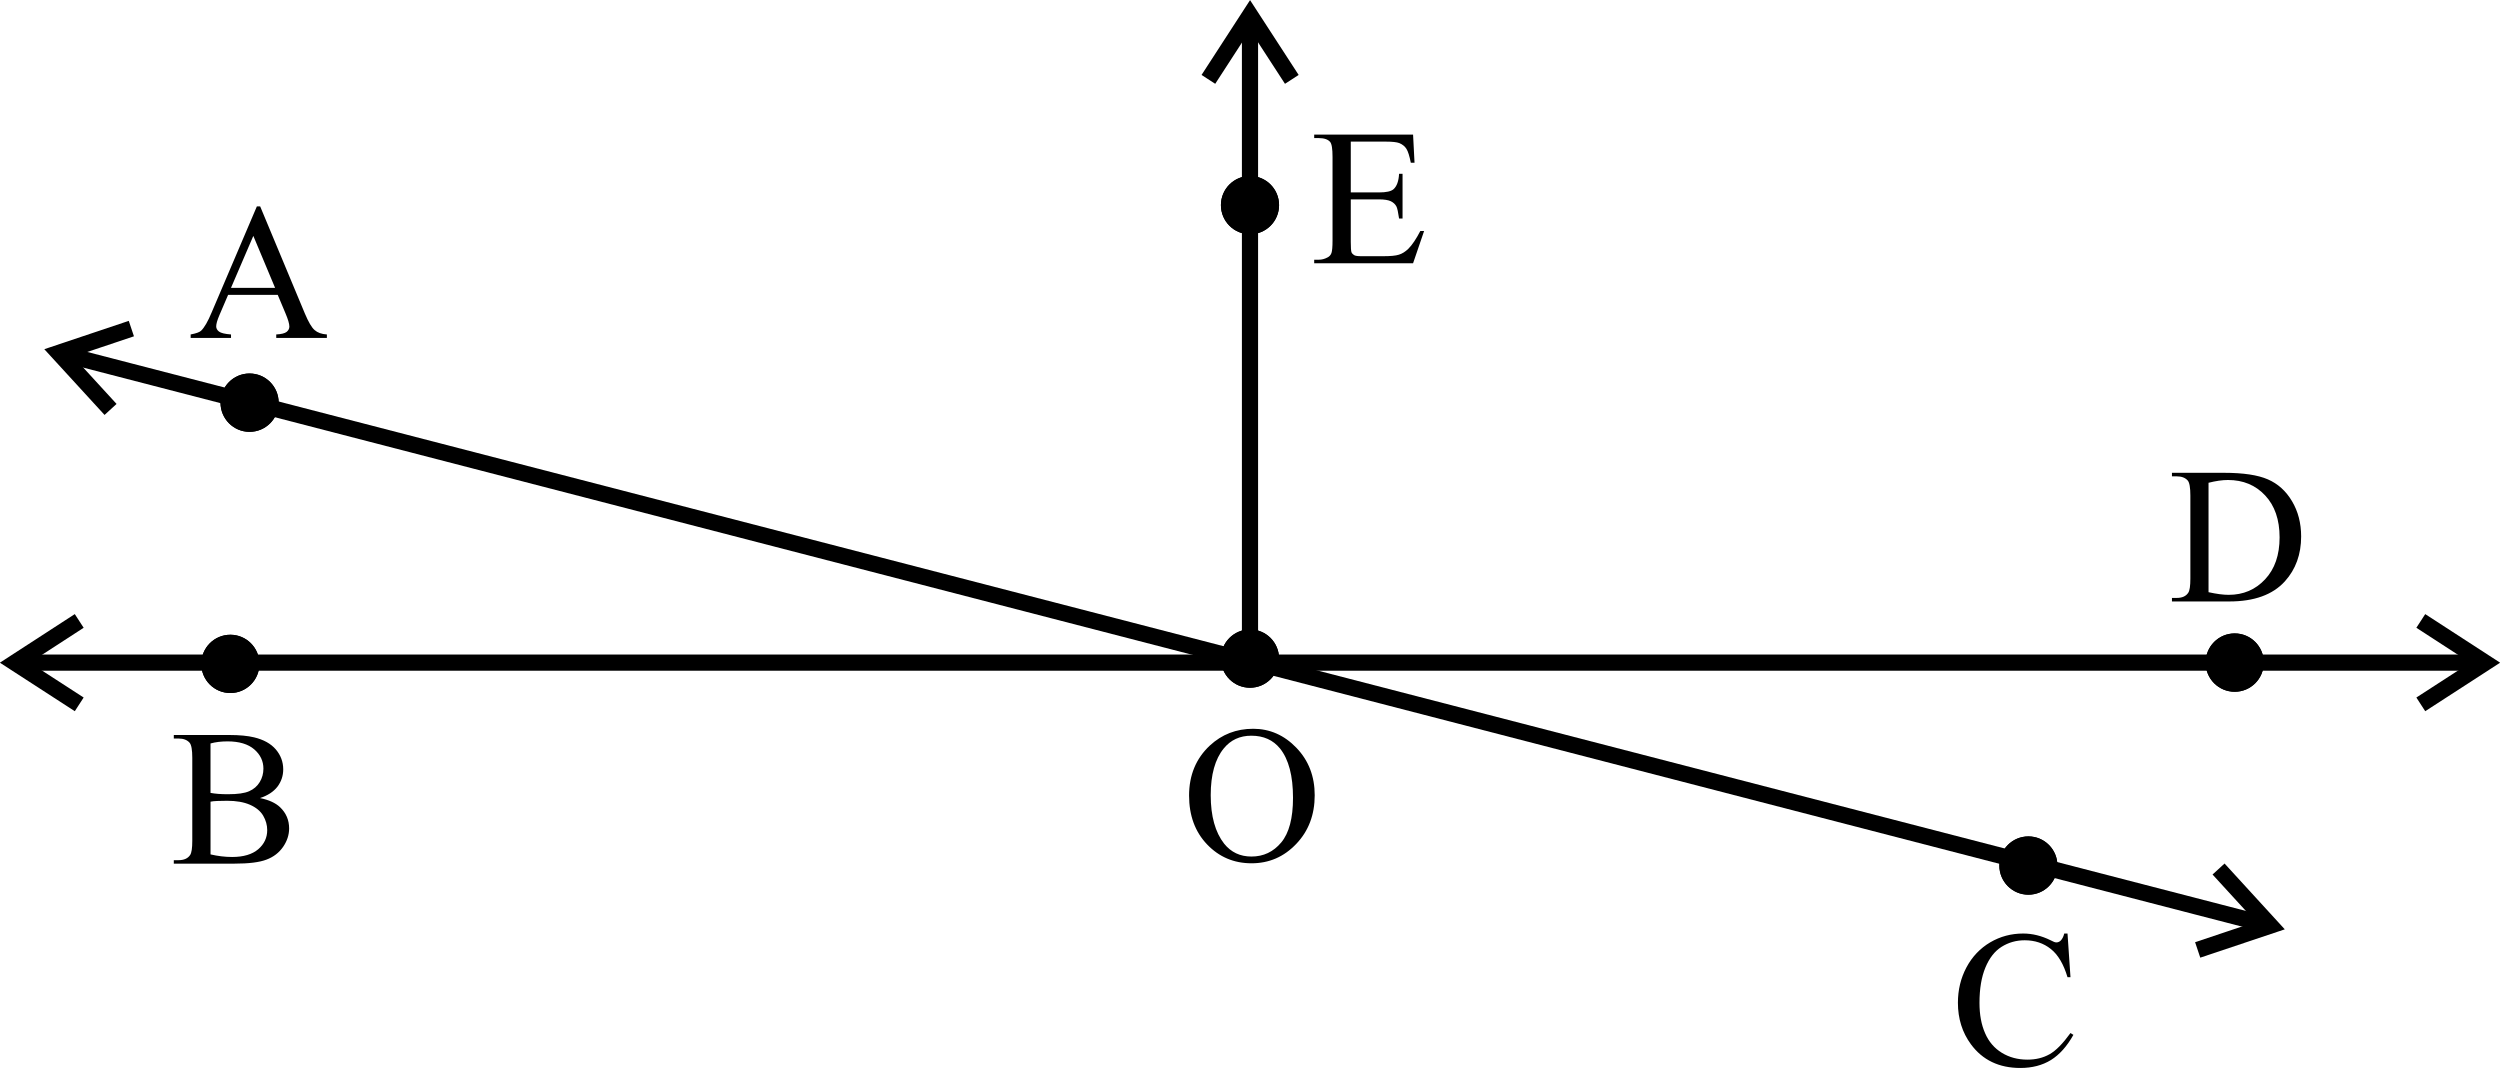 <?xml version="1.0" encoding="UTF-8" standalone="no"?>
<svg
   width="154.861pt"
   height="66.155pt"
   viewBox="0 0 154.861 66.155"
   version="1.1"
   id="svg3035"
   sodipodi:docname="EX_5.1_Q14.svg"
   inkscape:version="1.2.2 (b0a8486541, 2022-12-01)"
   xmlns:inkscape="http://www.inkscape.org/namespaces/inkscape"
   xmlns:sodipodi="http://sodipodi.sourceforge.net/DTD/sodipodi-0.dtd"
   xmlns:xlink="http://www.w3.org/1999/xlink"
   xmlns="http://www.w3.org/2000/svg"
   xmlns:svg="http://www.w3.org/2000/svg">
  <sodipodi:namedview
     id="namedview3037"
     pagecolor="#ffffff"
     bordercolor="#000000"
     borderopacity="0.25"
     inkscape:showpageshadow="2"
     inkscape:pageopacity="0.0"
     inkscape:pagecheckerboard="0"
     inkscape:deskcolor="#d1d1d1"
     inkscape:document-units="pt"
     showgrid="false"
     inkscape:zoom="4.331546"
     inkscape:cx="116.70198"
     inkscape:cy="54.830308"
     inkscape:window-width="1920"
     inkscape:window-height="1022"
     inkscape:window-x="0"
     inkscape:window-y="0"
     inkscape:window-maximized="1"
     inkscape:current-layer="svg3035" />
  <defs
     id="defs449">
    <g
       id="g258">
      <g
         id="glyph-0-0" />
      <g
         id="glyph-0-1">
        <path
           d="M 4.062,-6.531 H 6.219 L 5.672,-7.312 h -6.219 L 0,-6.531 h 2.891 c 0.047,0.266 0.078,0.547 0.078,0.844 0,1.641 -0.094,1.75 -0.234,1.75 -0.203,0 -0.969,-0.406 -1.125,-0.406 -0.266,0 -0.516,0.266 -0.516,0.484 0,0.141 0.094,0.406 0.797,1.078 0.844,0.781 2.266,1.969 3.406,2.875 l 0.484,-0.438 c -1.172,-0.938 -2.922,-2.234 -2.922,-2.375 0,-0.094 0.094,-0.172 0.562,-0.406 C 3.719,-3.266 4.062,-3.703 4.062,-4.109 Z m 0,0"
           id="path3" />
      </g>
      <g
         id="glyph-0-2">
        <path
           d="M -1.578,-7.062 -1.188,-7.203 c -0.094,-0.234 -1.203,-2.312 -1.578,-2.781 -0.438,-0.516 -1.141,-0.672 -1.531,-0.672 -0.297,0 -0.641,0.016 -0.641,0.094 0.016,0.062 0.75,1.016 0.75,1.016 C -3.906,-9.625 -4.094,-9.625 -3.734,-9.625 c 0.219,0 0.766,0.234 1.062,0.594 0.328,0.406 0.906,1.625 1.094,1.969 z m 0,0"
           id="path6" />
      </g>
      <g
         id="glyph-0-3">
        <path
           d="M -0.516,-7.312 0.031,-6.531 H 2.75 c 0.031,0.312 0.078,0.891 0.078,1.328 0,0.484 -0.094,0.969 -0.281,1.188 -0.625,-0.203 -0.969,-0.281 -1.078,-0.281 -0.125,0 -0.375,0.234 -0.375,0.359 0,0.078 0.312,0.844 1.234,1.719 1.438,1.359 2.641,1.938 3.953,1.938 1.516,0 2.672,-0.422 4.328,-1.266 L 10.156,-2.188 c -1.375,0.766 -2.578,1.203 -3.547,1.203 -1.766,0 -2.641,-0.438 -3.969,-1.688 C 3.5,-3.109 3.906,-3.578 3.906,-4.281 c 0,-0.781 -0.047,-1.312 -0.078,-2.25 H 9.25 L 8.703,-7.312 Z m 8.25,5.078 c 0.828,0 2.094,-0.656 2.094,-1.594 0,-0.797 -1.234,-1.75 -2.469,-1.75 -1.469,0 -2.375,0.688 -2.375,1.422 0,1.047 1.297,1.922 2.75,1.922 z M 5.812,-3.703 c 0,-0.5 0.828,-1.172 1.922,-1.172 1,0 1.453,0.359 1.453,0.766 0,0.609 -0.953,1.172 -2.062,1.172 -0.828,0 -1.312,-0.281 -1.312,-0.766 z m 0,0"
           id="path9" />
      </g>
      <g
         id="glyph-0-4">
        <path
           d="M 3.312,-7.312 H -0.547 L 0,-6.531 H 1.406 L 1.359,-0.484 2.469,0 v -6.531 h 1.391 z m 0,0"
           id="path12" />
      </g>
      <g
         id="glyph-0-5" />
      <g
         id="glyph-0-6">
        <path
           d="M 11.656,-6.531 11.109,-7.312 h -4.688 l 0.547,0.781 h 2.203 v 2.266 c -0.203,0.188 -1.109,0.484 -1.531,0.484 -0.734,0 -1.422,-0.203 -2.281,-0.734 0.469,-0.156 0.844,-0.609 0.844,-1 0,-0.406 -0.156,-0.734 -0.812,-1.203 -0.656,-0.484 -1.531,-0.703 -1.906,-0.703 -0.594,0 -1.359,0.219 -2.031,0.484 0.109,0.219 0.219,0.406 0.359,0.594 0.078,0.094 0.172,0.172 0.281,0.172 0.141,0 1.172,-0.625 2.031,-0.625 0.625,0 1.094,0.297 1.094,0.859 0,0.656 -0.766,1.062 -1,1.062 -0.25,0 -1.141,0.125 -1.438,0.125 -0.172,0 -0.312,0.078 -0.312,0.234 0,0.125 0.641,0.688 0.828,0.688 0.25,0 1.141,-0.281 1.562,-0.406 0.531,0.125 0.969,0.484 0.969,1.016 0,0.703 -0.688,1.375 -1.766,1.375 -1.266,0 -2.156,-0.656 -3,-2.125 l -0.5,0.219 c 1.016,1.688 2.297,2.688 3.781,2.688 1.406,0 2.469,-0.641 2.469,-1.688 0,-0.203 -0.109,-0.516 -0.281,-0.703 l 0.047,-0.031 c 0.469,0.266 1.156,0.406 1.453,0.406 0.219,0 0.75,-0.016 1.172,-0.156 l -0.062,2.75 L 10.266,0 v -6.531 z m 0,0"
           id="path16" />
      </g>
      <g
         id="glyph-0-7">
        <path
           d="m -4.156,-8.594 c 0.406,0.25 1.703,1.25 2.391,1.828 H -0.906 L -1,-6.984 c -0.281,-0.672 -1.359,-3.312 -1.969,-3.984 -0.531,-0.578 -1.094,-0.75 -1.344,-0.75 -0.172,0 -0.219,0.078 -0.219,0.203 0.016,0.188 0.156,0.797 0.219,1.234 0.875,0 1.125,0.094 1.438,0.453 0.375,0.469 1.344,2.562 1.484,2.875 h -0.219 C -2.656,-8 -3.906,-9.141 -4.594,-9.562 -5.062,-9.859 -5.5,-10.094 -6.062,-10.094 c -0.203,0 -0.297,0.047 -0.297,0.156 0,0.078 0.422,0.922 0.703,1.281 0.156,-0.062 0.625,-0.203 0.797,-0.203 0.234,0 0.359,0.047 0.703,0.266 z m 0,0"
           id="path19" />
      </g>
      <g
         id="glyph-0-8">
        <path
           d="m 6.75,-6.531 h 5.375 L 11.578,-7.312 H -0.531 l 0.547,0.781 H 5.656 v 2.312 H 5.625 C 5.203,-4.672 4.938,-4.891 4.672,-5.047 c -0.406,-0.266 -1,-0.312 -1.469,-0.312 -1.781,0 -2.109,1.078 -2.109,1.406 0,1.078 1.203,2 2.594,2 C 4.5,-1.953 5,-2.219 5.703,-2.562 L 5.625,-0.484 6.75,0 v -3.125 c 0.75,-0.484 1.547,-0.844 1.984,-0.844 0.5,0 0.906,0.266 0.906,0.688 0,0.531 -0.469,1.328 -1.062,1.953 L 9.5,-0.688 c 0.656,-0.781 0.969,-1.266 0.969,-1.891 0,-1.562 -1.344,-2.172 -2,-2.172 -0.609,0 -1.078,0.234 -1.719,0.641 z m -4.844,3.047 c 0,-0.734 0.812,-1.094 1.516,-1.094 1.031,0 1.562,0.281 2.25,1 -1,0.578 -1.875,0.938 -2.578,0.938 -0.656,0 -1.188,-0.328 -1.188,-0.844 z m 0,0"
           id="path22" />
      </g>
      <g
         id="glyph-0-9">
        <path
           d="M 7.359,-6.531 6.812,-7.312 h -7.375 l 0.547,0.781 h 1.688 v 2.5 c 0,0.891 1.828,1.797 2.594,1.797 0.938,0 1.781,-0.484 1.781,-1.156 V -6.531 Z m -4.594,0 h 2.188 v 2.641 c 0,0.688 -0.422,1.031 -1.234,1.031 -0.297,0 -0.953,-0.219 -0.953,-0.734 z m 0,0"
           id="path25" />
      </g>
      <g
         id="glyph-1-0" />
      <g
         id="glyph-1-1">
        <path
           d="M 3.922,0 V -7.203 L 2.047,-5.312 1.5,-5.859 3.641,-8 h 1.156 v 8 z m 0,0"
           id="path29" />
      </g>
      <g
         id="glyph-1-2">
        <path
           d="m 0.75,-2.344 h 0.906 v 0.531 c 0,0.418 0.117,0.703 0.359,0.859 0.25,0.156 0.797,0.234 1.641,0.234 h 0.266 c 0.469,0 0.797,-0.035 0.984,-0.109 C 5.102,-0.898 5.273,-1.02 5.422,-1.188 5.504,-1.281 5.562,-1.398 5.594,-1.547 c 0.031,-0.145 0.047,-0.395 0.047,-0.75 v -0.375 C 5.641,-3.078 5.625,-3.375 5.594,-3.562 5.57,-3.75 5.531,-3.91 5.469,-4.047 5.352,-4.273 5.172,-4.438 4.922,-4.531 c -0.25,-0.094 -0.656,-0.141 -1.219,-0.141 -0.73,0 -1.23,0.059 -1.5,0.172 -0.262,0.117 -0.398,0.312 -0.406,0.594 H 0.906 V -8 H 6.188 v 0.844 H 1.797 v 2.312 c 0.156,-0.219 0.363,-0.375 0.625,-0.469 0.258,-0.094 0.723,-0.141 1.391,-0.141 0.582,0 1.016,0.039 1.297,0.109 0.289,0.062 0.531,0.168 0.719,0.312 0.258,0.219 0.441,0.496 0.547,0.828 0.113,0.324 0.172,0.824 0.172,1.5 0,0.656 -0.047,1.141 -0.141,1.453 -0.086,0.312 -0.23,0.57 -0.438,0.766 -0.23,0.211 -0.5,0.359 -0.812,0.453 -0.305,0.082 -0.789,0.125 -1.453,0.125 -0.824,0 -1.402,-0.047 -1.734,-0.141 C 1.645,-0.141 1.383,-0.301 1.188,-0.531 1.051,-0.695 0.941,-0.891 0.859,-1.109 0.785,-1.328 0.75,-1.566 0.75,-1.828 Z m 0,0"
           id="path32" />
      </g>
      <g
         id="glyph-2-0" />
      <g
         id="glyph-2-1">
        <path
           d="M 3.797,-8.25 0.781,-6.953 v 0.312 c 0.109,-0.031 0.203,-0.062 0.234,-0.094 0.328,-0.125 0.625,-0.203 0.781,-0.203 0.297,0 0.438,0.266 0.438,0.828 v 4.625 c 0,0.984 -0.25,1.188 -1.438,1.203 V 0 h 4.5 V -0.281 C 4.219,-0.312 4.016,-0.484 4.016,-1.422 V -8.25 Z m 0,0"
           id="path36" />
      </g>
      <g
         id="glyph-2-2">
        <path
           d="m 3,-8.25 c -0.781,0 -1.578,0.516 -2.062,1.391 -0.391,0.656 -0.656,1.781 -0.656,2.781 0,2.469 1.141,4.234 2.734,4.234 C 4.562,0.156 5.719,-1.625 5.719,-4.047 5.719,-6.438 4.547,-8.25 3,-8.25 Z m 0.812,5.594 c 0,0.703 -0.094,1.641 -0.203,1.953 C 3.484,-0.344 3.281,-0.188 3.016,-0.188 2.406,-0.188 2.188,-0.891 2.188,-2.656 v -2.75 c 0,-1.812 0.219,-2.516 0.797,-2.516 0.594,0 0.828,0.75 0.828,2.516 z m 0,0"
           id="path39" />
      </g>
      <g
         id="glyph-2-3">
        <path
           d="m 1.5,-1.875 c -0.547,0 -1.016,0.469 -1.016,1.016 0,0.578 0.438,1.016 1,1.016 0.578,0 1.031,-0.438 1.031,-1 C 2.516,-1.406 2.062,-1.875 1.5,-1.875 Z m 0,0"
           id="path42" />
      </g>
      <g
         id="glyph-2-4">
        <path
           d="m 5.734,-2.531 h -0.281 c -0.359,0.859 -0.5,0.938 -1.719,0.938 h -1.812 l 1.938,-1.844 c 0.953,-0.906 1.375,-1.703 1.375,-2.625 0,-1.281 -0.922,-2.188 -2.219,-2.188 -0.609,0 -1.172,0.234 -1.594,0.672 -0.469,0.469 -0.719,0.875 -1.047,1.766 h 0.328 c 0.375,-0.734 0.828,-1.078 1.469,-1.078 0.531,0 0.922,0.234 1.188,0.656 0.141,0.266 0.234,0.594 0.234,0.875 0,0.516 -0.219,1.188 -0.609,1.766 -0.609,0.938 -1.031,1.453 -2.781,3.312 V 0 h 5 z m 0,0"
           id="path45" />
      </g>
      <g
         id="glyph-2-5">
        <path
           d="m 0.703,-6.281 c 0.453,-0.734 0.844,-1 1.469,-1 0.75,0 1.219,0.484 1.219,1.234 0,0.797 -0.422,1.203 -1.547,1.578 v 0.203 c 0.984,0.344 1.391,0.547 1.812,0.953 0.375,0.344 0.594,0.891 0.594,1.469 0,0.859 -0.453,1.406 -1.172,1.406 -0.297,0 -0.516,-0.125 -0.922,-0.516 -0.469,-0.469 -0.828,-0.656 -1.188,-0.656 -0.453,0 -0.781,0.297 -0.781,0.703 0,0.641 0.734,1.078 1.844,1.078 2,0 3.578,-1.375 3.578,-3.125 C 5.609,-3.5 5.438,-4.016 5.094,-4.438 4.844,-4.734 4.625,-4.875 4.156,-5.094 4.922,-5.562 5.141,-5.906 5.141,-6.609 5.141,-7.641 4.422,-8.25 3.188,-8.25 2,-8.25 1.109,-7.656 0.438,-6.422 Z m 0,0"
           id="path48" />
      </g>
      <g
         id="glyph-2-6">
        <path
           d="M 4.938,-3.062 V -8.25 H 3.984 L 3.281,-7.328 c -1.547,2 -2.328,3.109 -3.047,4.25 v 1.344 h 2.969 V 0 H 4.938 V -1.734 H 5.703 V -3.062 Z m -1.703,0 H 0.719 L 3.234,-6.625 Z m 0,0"
           id="path51" />
      </g>
      <g
         id="glyph-3-0" />
      <g
         id="glyph-3-1">
        <path
           d="M 4.438,-2.797 4.375,-0.484 5.25,0 V -6.531 H 6.312 L 5.891,-7.312 H -0.438 l 0.422,0.781 H 1.281 v 2.25 c 0,0.891 1.406,1.797 2,1.797 0.422,0 0.953,-0.203 1.156,-0.312 z M 4.406,-6.531 v 2.766 C 4.016,-3.531 3.344,-3.188 2.875,-3.188 2.406,-3.188 2.125,-3.5 2.125,-4.25 v -2.281 z m 0,0"
           id="path55" />
      </g>
      <g
         id="glyph-3-2">
        <path
           d="M 4.781,-6.531 H 6.578 L 6.156,-7.312 H -0.438 l 0.422,0.781 h 3.969 v 0.953 H 1.906 c -0.766,0 -1.062,0.438 -1.062,1.031 0,0.312 0.297,0.906 0.781,1.391 -0.25,0.25 -0.484,0.641 -0.484,1.141 0,1.375 1.562,2.062 3.281,2.469 L 4.516,0.125 c -1.844,-0.609 -2.5,-1.266 -2.5,-1.922 0,-0.578 0.656,-1.516 1.703,-1.516 0.391,0 0.875,0.312 0.875,0.781 0,0.438 -0.328,0.719 -0.891,0.828 L 4.156,-1 c 0.891,-0.25 1.188,-0.688 1.188,-1.266 0,-0.828 -1.125,-1.672 -1.844,-1.672 -0.438,0 -1.016,0.078 -1.562,0.453 -0.25,-0.172 -0.469,-0.484 -0.469,-0.75 0,-0.328 0.344,-0.547 0.609,-0.547 h 2.438 c 0.172,0 0.266,-0.094 0.266,-0.281 z m 0,0"
           id="path58" />
      </g>
      <g
         id="glyph-3-3">
        <path
           d="M 1.266,-4.328 H 2.625 c -0.203,0.234 -0.328,0.469 -0.328,0.859 0,0.766 0.734,1.703 2.156,1.703 0.516,0 1.156,-0.25 1.641,-0.719 l -0.062,2 L 6.906,0 v -6.531 h 1.062 L 7.547,-7.312 h -7.969 L 0,-6.531 h 6.062 v 2.984 c -1.062,0.938 -1.828,1.281 -2.141,1.281 -0.516,0 -0.875,-0.344 -0.875,-0.891 0,-0.469 0.281,-0.922 0.562,-1.078 0.219,-0.109 0.5,-0.141 1.406,-0.141 0.297,0 0.578,0 0.781,0 L 5.375,-5.109 H 0.844 Z m 0,0"
           id="path61" />
      </g>
      <g
         id="glyph-3-4">
        <path
           d="m 2.547,-7.312 h -2.969 L 0,-6.531 H 1.078 L 1.047,-0.484 1.906,0 v -6.531 h 1.062 z m 0,0"
           id="path64" />
      </g>
      <g
         id="glyph-3-5">
        <path
           d="M 1.375,-7.312 H -0.422 L 0,-6.531 H 1.312 L 1.281,-0.484 2.141,0 V -6.531 H 3.438 L 3.031,-7.312 H 1.812 C 1.719,-7.469 1.688,-7.656 1.688,-7.984 1.688,-8.594 2.297,-9.375 3.219,-9.375 c 0.719,0 1.844,0.531 2.766,1.25 v -0.5 c -0.875,-0.734 -2.328,-1.453 -3.219,-1.453 -1.359,0 -1.828,1.125 -1.828,1.641 0,0.484 0.172,0.766 0.438,1.125 z m 0,0"
           id="path67" />
      </g>
      <g
         id="glyph-3-6">
        <path
           d="M 4.375,-3.891 4.344,-0.484 5.188,0 V -6.531 H 6.266 L 5.844,-7.312 H -0.438 l 0.422,0.781 H 4.375 v 1.859 H 1.797 c -0.781,0 -0.953,0.109 -0.953,0.406 0,0.219 0.844,1.547 1.109,1.547 0.094,0 0.25,-0.062 0.25,-0.297 V -3.75 c 0,-0.125 0.156,-0.141 0.297,-0.141 z m 0,0"
           id="path70" />
      </g>
      <g
         id="glyph-3-7">
        <path
           d="M 6.484,-6.531 6.062,-7.312 h -6.5 l 0.422,0.781 H 1.281 v 3.5 c 0,0.406 0.141,0.703 0.438,0.922 l 3.734,2.281 C 5.719,0.344 5.812,0.453 5.812,0.578 c 0,0.125 -0.125,0.297 -0.25,0.453 l 0.703,0.641 c 0.297,-0.406 0.469,-0.688 0.469,-0.906 0,-0.234 -0.125,-0.453 -0.75,-0.844 L 2.312,-2.406 C 2.219,-2.469 2.125,-2.719 2.125,-2.938 v -3.594 h 2.25 v 3.125 c 0,0.203 -0.125,0.266 -0.406,0.266 -0.188,0 -0.484,-0.016 -0.781,-0.031 l 0.484,0.688 c 0.297,0.094 0.781,0.125 1.031,0.125 0.344,0 0.5,-0.141 0.5,-0.562 V -6.531 Z m 0,0"
           id="path73" />
      </g>
      <g
         id="glyph-3-8" />
      <g
         id="glyph-3-9">
        <path
           d="M 5.188,-6.531 H 9.328 L 8.906,-7.312 h -9.312 l 0.422,0.781 h 4.344 v 2.312 H 4.328 C 4,-4.672 3.797,-4.891 3.594,-5.047 c -0.312,-0.266 -0.766,-0.312 -1.125,-0.312 -1.375,0 -1.625,1.078 -1.625,1.406 0,1.078 0.922,2 2,2 0.609,0 1,-0.266 1.531,-0.609 L 4.328,-0.484 5.188,0 v -3.125 c 0.578,-0.484 1.203,-0.844 1.531,-0.844 0.375,0 0.703,0.266 0.703,0.688 0,0.531 -0.359,1.328 -0.828,1.953 L 7.312,-0.688 c 0.5,-0.781 0.734,-1.266 0.734,-1.891 0,-1.562 -1.031,-2.172 -1.531,-2.172 -0.469,0 -0.828,0.234 -1.328,0.641 z m -3.719,3.047 c 0,-0.734 0.625,-1.094 1.156,-1.094 0.812,0 1.219,0.281 1.75,1 -0.781,0.578 -1.453,0.938 -2,0.938 -0.5,0 -0.906,-0.328 -0.906,-0.844 z m 0,0"
           id="path77" />
      </g>
      <g
         id="glyph-3-10">
        <path
           d="m -1.219,-7.062 0.312,-0.141 C -0.984,-7.438 -1.828,-9.516 -2.125,-9.984 -2.469,-10.5 -3.016,-10.656 -3.297,-10.656 c -0.234,0 -0.5,0.016 -0.5,0.094 0.016,0.062 0.578,1.016 0.578,1.016 C -3.016,-9.625 -3.156,-9.625 -2.875,-9.625 c 0.172,0 0.594,0.234 0.812,0.594 0.25,0.406 0.703,1.625 0.844,1.969 z m 0,0"
           id="path80" />
      </g>
      <g
         id="glyph-3-11">
        <path
           d="M 5.656,-6.531 5.234,-7.312 H -0.438 l 0.422,0.781 H 1.281 v 2.5 c 0,0.891 1.406,1.797 2,1.797 0.719,0 1.359,-0.484 1.359,-1.156 V -6.531 Z m -3.531,0 h 1.688 v 2.641 c 0,0.688 -0.328,1.031 -0.953,1.031 C 2.625,-2.859 2.125,-3.078 2.125,-3.594 Z m 0,0"
           id="path83" />
      </g>
      <g
         id="glyph-3-12">
        <path
           d="M 0.703,-9.234 -0.031,-9.969 -0.734,-9.25 l 0.719,0.719 z m 0,0"
           id="path86" />
      </g>
      <g
         id="glyph-3-13">
        <path
           d="m 5.078,-2.734 -0.047,2.25 L 5.891,0 v -6.531 h 1.062 L 6.531,-7.312 H -0.422 L 0,-6.531 h 5.047 v 2.297 H 5.031 C 4.766,-4.594 4.484,-5 4.062,-5.25 3.672,-5.484 3.109,-5.516 2.797,-5.516 c -1.453,0 -1.953,0.844 -1.953,1.594 0,1.266 1.328,2.109 2.172,2.109 0.766,0 1.438,-0.375 2.062,-0.922 z m -3.484,-0.875 c 0,-0.531 0.5,-1.125 1.484,-1.125 0.75,0 1.547,0.531 1.969,0.922 -0.688,0.781 -1.703,1.375 -2.344,1.375 -0.672,0 -1.109,-0.391 -1.109,-1.172 z m 0,0"
           id="path89" />
      </g>
      <g
         id="glyph-3-14">
        <path
           d="m -0.672,-4.469 -0.734,0.922 0.281,0.562 0.453,-0.484 c 0.578,-0.5 1.188,-0.844 1.531,-0.844 0.375,0 0.688,0.25 0.688,0.688 0,0.531 -0.359,1.312 -0.812,1.938 L 1.438,-1.031 c 0.516,-0.781 0.75,-1.281 0.75,-1.891 0,-1.578 -1.047,-2.172 -1.547,-2.172 -0.453,0 -0.828,0.234 -1.312,0.625 z m -0.844,-2.062 h 4.969 L 3.031,-7.312 H -1.938 Z m 0,0"
           id="path92" />
      </g>
      <g
         id="glyph-3-15">
        <path
           d="m -3.188,-8.594 c 0.297,0.25 1.297,1.25 1.828,1.828 h 0.656 l -0.062,-0.219 c -0.219,-0.672 -1.047,-3.312 -1.516,-3.984 -0.406,-0.578 -0.844,-0.75 -1.031,-0.75 -0.125,0 -0.172,0.078 -0.172,0.203 0.016,0.188 0.125,0.797 0.172,1.234 0.672,0 0.859,0.094 1.094,0.453 0.297,0.469 1.047,2.562 1.156,2.875 H -1.234 C -2.047,-8 -3.016,-9.141 -3.531,-9.562 c -0.359,-0.297 -0.703,-0.531 -1.125,-0.531 -0.156,0 -0.234,0.047 -0.234,0.156 0,0.078 0.328,0.922 0.531,1.281 0.125,-0.062 0.5,-0.203 0.625,-0.203 0.172,0 0.281,0.047 0.547,0.266 z m 0,0"
           id="path95" />
      </g>
      <g
         id="glyph-3-16">
        <path
           d="M 7.312,-7.312 H -0.422 L 0,-6.531 h 2.219 c 0.031,0.266 0.062,0.547 0.062,0.844 0,1.641 -0.062,1.75 -0.188,1.75 -0.141,0 -0.734,-0.406 -0.859,-0.406 -0.203,0 -0.391,0.266 -0.391,0.484 0,0.469 0.719,1.312 3.016,3.859 L 4.25,-0.391 C 3.391,-1.281 2.047,-2.656 2.047,-2.719 c 0,-0.078 0.062,-0.141 0.422,-0.312 0.188,-0.109 0.484,-0.438 0.625,-0.594 0.609,0.656 1.422,0.75 1.656,0.75 0.219,0 0.734,-0.125 1.109,-0.25 L 5.797,-0.484 6.656,0 V -6.531 H 7.734 Z M 3.125,-6.531 h 2.703 v 2.359 C 5.453,-3.891 4.875,-3.656 4.484,-3.656 3.953,-3.656 3.438,-3.938 3.125,-4.109 Z m 0,0"
           id="path98" />
      </g>
      <g
         id="glyph-3-17">
        <path
           d="M 5.016,-2.812 4.953,-0.484 5.828,0 v -6.531 h 1.062 L 6.469,-7.312 H -0.422 L 0,-6.531 H 2.219 C 2.359,-6.266 2.625,-5.875 2.625,-5.594 2.625,-5.062 1.906,-4.625 0.844,-4.422 1.141,-3.266 1.938,-2.125 3.5,-2.125 c 0.469,0 1.094,-0.281 1.516,-0.688 z M 2.875,-6.531 H 4.984 V -3.812 C 4.328,-3.266 3.625,-2.75 2.75,-2.75 2.094,-2.75 1.812,-3.219 1.812,-3.797 2.688,-4.094 3.375,-4.453 3.375,-5.094 c 0,-0.344 -0.234,-0.922 -0.5,-1.438 z m 0,0"
           id="path101" />
      </g>
      <g
         id="glyph-3-18">
        <path
           d="M -4.578,0.469 -4.844,0.828 c 1.312,1.141 2.484,1.828 3.828,1.828 1.094,0 1.594,-0.781 1.594,-1.375 0,-0.812 -0.828,-1.484 -1.75,-1.484 -0.516,0 -0.922,0.266 -0.922,0.375 0,0.188 0.484,0.766 0.641,0.766 0.125,0 0.484,-0.297 0.75,-0.594 0.453,0.094 0.641,0.375 0.641,0.609 0,0.406 -0.516,1 -1.266,1 -1.234,0 -1.906,-0.297 -3.25,-1.484 z m 0,0"
           id="path104" />
      </g>
      <g
         id="glyph-3-19">
        <path
           d="M 2.641,-6.531 H 4.188 L 3.766,-7.312 h -4.188 L 0,-6.531 h 1.812 v 2.141 C 1.812,-4.281 1.766,-4.25 1.719,-4.25 H 1.078 C 1,-4.25 0.844,-4.109 0.844,-3.953 c 0,0.203 0.156,0.453 0.5,0.812 0.328,0.344 0.688,0.688 0.828,0.688 0.25,0 0.469,-0.234 0.469,-0.531 z m 0,0"
           id="path107" />
      </g>
      <g
         id="glyph-3-20">
        <path
           d="M 6.594,-7.312 H -0.422 L 0,-6.531 H 1.719 V -3.75 H 1.109 c -0.156,0 -0.266,0.188 -0.266,0.312 0,0.203 1.156,1.469 1.438,1.469 0.203,0 0.281,-0.125 0.281,-0.359 V -2.969 H 5.109 L 5.078,-0.484 5.953,0 v -6.531 h 1.062 z M 2.562,-3.75 V -6.531 H 5.109 V -3.75 Z m 0,0"
           id="path110" />
      </g>
      <g
         id="glyph-3-21">
        <path
           d="m 3.891,-4.562 -1.062,-1.062 -1.047,1.047 1.062,1.062 z m 0,3.688 -1.062,-1.062 -1.047,1.062 1.062,1.062 z m 0,0"
           id="path113" />
      </g>
      <g
         id="glyph-3-22">
        <path
           d="M 5.219,-7.312 H -0.438 l 0.422,0.781 H 1.469 C 1.375,-6.391 1.234,-6.125 1.234,-5.859 c 0,0.562 0.219,1.328 2.391,1.891 -0.422,0.703 -1.078,1.031 -1.438,1.141 -0.438,-0.594 -0.594,-0.75 -0.781,-0.766 -0.359,0 -0.562,0.188 -0.562,0.5 0,0.172 0.062,0.953 0.859,1.031 0.406,0.047 0.547,0.109 0.734,0.375 L 3.75,0.297 4.312,-0.141 2.703,-2.156 c 1.391,-0.688 2.031,-1.766 2.031,-2.812 0,-0.344 -0.156,-0.875 -0.656,-1.562 h 1.562 z M 3.766,-4.375 C 2.688,-4.641 2.156,-5.141 2.156,-5.719 c 0,-0.203 0.078,-0.969 0.75,-0.969 0.547,0 0.984,0.531 0.984,1.562 0,0.281 -0.047,0.531 -0.125,0.75 z m 0,0"
           id="path116" />
      </g>
      <g
         id="glyph-3-23">
        <path
           d="M 1.5,-7.312 H -0.422 L 0,-6.531 H 1.312 L 1.281,-0.484 2.141,0 V -6.531 H 3.438 L 3.031,-7.312 H 1.922 c -0.281,-2.047 -1.188,-2.984 -2.219,-2.984 -0.812,0 -1.438,0.531 -1.438,1.391 0,0.281 0.219,0.734 0.328,0.828 L -1.109,-8.188 c 0,-0.859 0.297,-1.328 0.859,-1.328 0.75,0 1.531,0.625 1.75,2.203 z m 0,0"
           id="path119" />
      </g>
      <g
         id="glyph-3-24">
        <path
           d="M 4.641,-3.953 2.047,-6.531 h 2.062 L 3.703,-7.312 H -0.438 l 0.422,0.781 H 1.281 v 2.625 c 0,1.016 1.281,1.766 1.828,1.766 C 3.5,-2.141 4.375,-2.438 4.844,-2.984 V -4.188 Z M 2.125,-5.859 l 2.266,2.25 c -0.281,0.359 -0.953,0.844 -1.656,0.844 -0.375,0 -0.609,-0.359 -0.609,-0.875 z m 0,0"
           id="path122" />
      </g>
      <g
         id="glyph-3-25">
        <path
           d="m -1.016,-6.828 0.25,-0.109 C -1,-7.422 -1.406,-8.328 -1.406,-8.922 c 0,-0.453 0.281,-0.906 0.688,-0.906 0.297,0 0.516,0.188 0.766,0.703 L 0.312,-9.219 c -0.281,-1.062 -0.781,-1.312 -1.203,-1.312 -0.609,0 -1.156,0.562 -1.156,1.188 0,0.781 0.672,1.969 1.031,2.516 z m 0,0"
           id="path125" />
      </g>
      <g
         id="glyph-3-26">
        <path
           d="M 5.266,-6.531 4.844,-7.312 H 3.703 L 4.125,-6.531 Z m 0.719,3.484 V -3.75 H 3.562 v -1.531 c 0,-1.594 -0.797,-2.141 -1.609,-2.141 -0.844,0 -1.109,0.672 -1.109,1.172 0,0.578 0.25,1.203 1.922,1.703 L 2.719,-3.75 h -0.625 c -0.141,0 -0.266,0.188 -0.266,0.312 0,0.312 1.281,1.344 1.469,1.344 0.125,0 0.266,-0.094 0.266,-0.25 v -0.703 z m -3.172,-2 C 2.312,-5.109 1.688,-5.5 1.688,-6.062 c 0,-0.328 0.203,-0.734 0.578,-0.734 0.531,0 0.594,0.469 0.594,0.922 0,0.281 -0.016,0.547 -0.047,0.828 z m 0,0"
           id="path128" />
      </g>
      <g
         id="glyph-3-27">
        <path
           d="m -0.391,-7.312 0.422,0.781 h 2.078 c 0.031,0.312 0.062,0.891 0.062,1.328 0,0.484 -0.078,0.969 -0.219,1.188 -0.469,-0.203 -0.734,-0.281 -0.812,-0.281 -0.109,0 -0.297,0.234 -0.297,0.359 0,0.078 0.234,0.844 0.953,1.719 1.094,1.359 2.031,1.938 3.031,1.938 1.156,0 2.062,-0.422 3.328,-1.266 L 7.812,-2.188 c -1.062,0.766 -1.984,1.203 -2.734,1.203 -1.359,0 -2.031,-0.438 -3.047,-1.688 0.656,-0.438 0.984,-0.906 0.984,-1.609 0,-0.781 -0.047,-1.312 -0.078,-2.25 H 7.109 L 6.688,-7.312 Z m 6.344,5.078 c 0.625,0 1.609,-0.656 1.609,-1.594 0,-0.797 -0.953,-1.75 -1.906,-1.75 -1.125,0 -1.812,0.688 -1.812,1.422 0,1.047 0.984,1.922 2.109,1.922 z M 4.469,-3.703 c 0,-0.5 0.641,-1.172 1.484,-1.172 0.766,0 1.109,0.359 1.109,0.766 0,0.609 -0.734,1.172 -1.594,1.172 -0.625,0 -1,-0.281 -1,-0.766 z m 0,0"
           id="path131" />
      </g>
      <g
         id="glyph-3-28">
        <path
           d="M 3.031,-6.922 2.203,-7.453 V -0.469 L 3.031,0.062 Z m 0,0"
           id="path134" />
      </g>
      <g
         id="glyph-3-29">
        <path
           d="M 3.125,-6.531 H 4.781 L 4.375,-7.312 H -0.422 L 0,-6.531 h 2.219 c 0.031,0.266 0.062,0.547 0.062,0.844 0,1.641 -0.062,1.75 -0.188,1.75 -0.141,0 -0.734,-0.406 -0.859,-0.406 -0.203,0 -0.391,0.266 -0.391,0.484 0,0.141 0.062,0.406 0.609,1.078 C 2.094,-2 3.188,-0.812 4.078,0.094 l 0.375,-0.438 c -0.906,-0.938 -2.25,-2.234 -2.25,-2.375 0,-0.094 0.062,-0.172 0.422,-0.406 0.234,-0.141 0.5,-0.578 0.5,-0.984 z m 0,0"
           id="path137" />
      </g>
      <g
         id="glyph-3-30">
        <path
           d="M 2.562,-6.531 H 4.656 L 4.234,-7.312 h -4.656 L 0,-6.531 H 1.719 V -3.75 H 1.109 c -0.156,0 -0.266,0.188 -0.266,0.312 0,0.203 1.156,1.469 1.438,1.469 0.203,0 0.281,-0.125 0.281,-0.359 V -2.969 H 5.391 V -3.75 H 2.562 Z m 0,0"
           id="path140" />
      </g>
      <g
         id="glyph-3-31">
        <path
           d="M 0.016,-6.531 H 6.438 v 1.797 C 6.266,-4.891 5.797,-5.172 5.453,-5.172 4.969,-5.172 4.562,-4.906 4.094,-4.25 3.828,-4.578 3.656,-4.766 3.344,-5.062 3.156,-5.25 2.75,-5.422 2.375,-5.422 c -1.062,0 -1.531,1.047 -1.531,1.688 0,1.438 1.469,2.828 3.016,3.828 L 4.219,-0.328 C 2.062,-1.547 1.688,-2.484 1.688,-3.375 c 0,-0.891 0.672,-1.266 1.125,-1.266 0.344,0 0.844,0.406 1.062,0.766 -0.109,0.156 -0.219,0.375 -0.328,0.578 l 0.641,0.469 c 0.703,-1.312 1.094,-1.641 1.656,-1.641 0.188,0 0.422,0.094 0.625,0.234 l -0.062,3.75 L 7.281,0 v -6.531 h 1.062 L 7.922,-7.312 H -0.406 Z m 0,0"
           id="path143" />
      </g>
      <g
         id="glyph-3-32">
        <path
           d="M 4.297,-0.484 5.172,0 v -6.531 h 1.062 L 5.812,-7.312 H -0.422 L 0,-6.531 h 4.328 v 1.312 h -2 c -0.641,0 -1.484,0.375 -1.484,1.438 0,0.891 0.438,1.875 1.812,3.578 L 3.109,-0.562 C 1.953,-1.938 1.594,-2.625 1.594,-3.297 c 0,-0.812 0.422,-1.141 1.266,-1.141 h 1.5 z m 0,0"
           id="path146" />
      </g>
      <g
         id="glyph-3-33">
        <path
           d="M 8.953,-6.531 8.547,-7.312 H 4.938 l 0.422,0.781 H 7.062 v 2.266 c -0.156,0.188 -0.859,0.484 -1.188,0.484 -0.562,0 -1.094,-0.203 -1.766,-0.734 0.375,-0.156 0.672,-0.609 0.672,-1 0,-0.406 -0.141,-0.734 -0.641,-1.203 -0.5,-0.484 -1.172,-0.703 -1.469,-0.703 -0.453,0 -1.031,0.219 -1.547,0.484 0.078,0.219 0.156,0.406 0.281,0.594 0.047,0.094 0.125,0.172 0.203,0.172 0.109,0 0.891,-0.625 1.562,-0.625 0.484,0 0.844,0.297 0.844,0.859 0,0.656 -0.578,1.062 -0.766,1.062 -0.203,0 -0.891,0.125 -1.109,0.125 C 2,-4.75 1.906,-4.672 1.906,-4.516 c 0,0.125 0.484,0.688 0.625,0.688 0.203,0 0.891,-0.281 1.203,-0.406 0.406,0.125 0.75,0.484 0.75,1.016 0,0.703 -0.531,1.375 -1.359,1.375 -0.969,0 -1.656,-0.656 -2.312,-2.125 L 0.438,-3.75 c 0.781,1.688 1.766,2.688 2.906,2.688 1.078,0 1.891,-0.641 1.891,-1.688 0,-0.203 -0.078,-0.516 -0.203,-0.703 l 0.016,-0.031 c 0.375,0.266 0.906,0.406 1.125,0.406 0.172,0 0.578,-0.016 0.906,-0.156 l -0.047,2.75 L 7.891,0 v -6.531 z m 0,0"
           id="path149" />
      </g>
      <g
         id="glyph-3-34">
        <path
           d="m 4.375,-3.578 c -0.781,0.578 -1.453,0.938 -2,0.938 -0.5,0 -0.906,-0.328 -0.906,-0.844 0,-0.734 0.625,-1.094 1.156,-1.094 0.812,0 1.219,0.281 1.75,1 z M 5.188,-0.219 V -3.125 c 0.578,-0.484 1.203,-0.844 1.531,-0.844 0.375,0 0.703,0.266 0.703,0.688 0,0.531 -0.359,1.328 -0.828,1.953 L 7.312,-0.688 c 0.5,-0.781 0.734,-1.266 0.734,-1.891 0,-1.562 -1.031,-2.172 -1.531,-2.172 -0.469,0 -0.828,0.234 -1.328,0.641 V -6.531 H 9.328 L 8.906,-7.312 h -9.312 l 0.422,0.781 h 4.344 v 2.312 H 4.328 C 4,-4.672 3.797,-4.891 3.594,-5.047 c -0.312,-0.266 -0.766,-0.312 -1.125,-0.312 -1.375,0 -1.625,1.078 -1.625,1.406 0,1.078 0.922,2 2,2 0.609,0 1,-0.266 1.531,-0.609 l -0.047,2.078 0.031,0.016 c -0.297,0.047 -0.641,0.125 -0.844,0.25 C 3.125,0 2.984,0.312 2.984,0.703 2.984,1.125 3.562,2.219 4.969,2.219 5.562,2.219 5.953,2.125 6.141,2.047 l -0.5,-0.781 c -0.516,0.188 -0.922,0.25 -1.266,0.25 -0.562,0 -0.766,-0.281 -0.766,-0.5 C 3.609,0.734 3.781,0.5 4.312,0.344 4.547,0.266 5.25,0.141 5.594,0.109 Z m 0,0"
           id="path152" />
      </g>
      <g
         id="glyph-3-35">
        <path
           d="M 5.188,-4.062 V -6.531 H 6.25 L 5.828,-7.312 h -5.875 L 0.375,-6.531 h 3.969 v 2.312 H 4.312 C 3.984,-4.672 3.797,-4.906 3.578,-5.047 3.25,-5.312 2.812,-5.359 2.453,-5.359 c -1.375,0 -1.625,1.078 -1.625,1.406 0,1.078 0.922,2 2,2 0.609,0 1.016,-0.266 1.547,-0.609 L 4.312,-0.484 5.188,0 v -3.156 c 0.344,-0.25 0.672,-0.453 1.094,-0.453 0.219,0 0.438,0.047 0.672,0.203 V -4.234 C 6.609,-4.375 6.391,-4.391 6.188,-4.391 c -0.234,0 -0.656,0.078 -1,0.328 z m -2.828,1.422 c -0.5,0 -0.906,-0.328 -0.906,-0.844 0,-0.734 0.625,-1.094 1.172,-1.094 0.797,0 1.203,0.281 1.734,1 -0.781,0.578 -1.453,0.938 -2,0.938 z m 0,0"
           id="path155" />
      </g>
      <g
         id="glyph-3-36">
        <path
           d="m 4.641,-3.562 v -0.797 h -2.844 c -0.781,0 -0.953,0.125 -0.953,0.406 0,0.234 0.844,1.562 1.109,1.562 C 2.094,-2.391 2.25,-2.469 2.25,-2.688 v -0.75 c 0,-0.094 0.109,-0.125 0.25,-0.125 z M 0,-6.531 H 3.875 L 3.453,-7.312 h -3.875 z m 0,0"
           id="path158" />
      </g>
      <g
         id="glyph-3-37">
        <path
           d="M 2.266,-2.844 2.906,-2.312 C 3.5,-3 4.469,-4.234 5.078,-5.062 5.375,-5.469 5.562,-5.906 5.562,-6.484 c 0,-1.422 -1.188,-2.531 -2.125,-2.531 -0.688,0 -1.484,0.266 -1.953,0.609 l 0.562,0.672 c 0.641,-0.406 1.203,-0.5 1.453,-0.5 0.812,0 1.422,0.578 1.422,1.406 0,0.375 -0.172,0.859 -0.406,1.188 C 3.906,-4.75 2.812,-3.438 2.266,-2.844 Z M 2.234,-0.812 3.062,0 3.891,-0.812 3.062,-1.625 Z m 0,0"
           id="path161" />
      </g>
      <g
         id="glyph-3-38">
        <path
           d="m -1.234,-2.328 v -0.688 L -4.844,-0.5 -4.234,0.047 Z m 0,0"
           id="path164" />
      </g>
      <g
         id="glyph-3-39">
        <path
           d="M 0,-6.531 H 3.938 L 3.516,-7.312 h -3.938 z m 4.578,2.094 v -0.781 h -2.25 c -0.641,0 -1.484,0.375 -1.484,1.438 0,0.891 0.438,1.875 1.812,3.609 L 3.109,-0.531 C 1.953,-1.938 1.594,-2.625 1.594,-3.297 c 0,-0.812 0.422,-1.141 1.266,-1.141 z m 0,0"
           id="path167" />
      </g>
      <g
         id="glyph-3-40">
        <path
           d="M 7.219,-6.531 6.797,-7.312 H 3.844 L 4.25,-6.531 h 1.078 l 0.016,6 L 6.156,0 v -6.531 z m -2.594,0 -0.422,-0.781 h -4.625 L 0,-6.531 Z m 0.797,2.672 V -4.562 h -4.406 l -0.094,0.484 c 1.484,0.484 2.344,1.25 2.344,1.859 0,0.406 -0.438,0.766 -1.062,0.812 -0.062,-0.234 -0.5,-0.906 -0.828,-0.906 -0.359,0 -0.531,0.297 -0.531,0.406 0,0.391 0.219,0.875 0.453,1 0.109,0.047 0.594,0.172 0.875,0.203 0.516,0.359 0.969,0.781 1.75,1.641 L 4.328,0.578 2.625,-0.984 C 3.531,-1.125 4.016,-1.516 4.016,-2.188 4.016,-2.656 3.469,-3.281 2.375,-3.844 v -0.016 z m 0,0"
           id="path170" />
      </g>
      <g
         id="glyph-3-41">
        <path
           d="M 1.297,-4.812 0.844,-4.625 c 0.688,1.484 1.516,3.125 2.984,3.125 0.516,0 1.266,-0.391 1.266,-1.156 0,-0.672 -0.375,-1.125 -1.016,-1.766 H 6.062 L 6.031,-0.484 6.906,0 v -6.531 h 1.062 L 7.547,-7.312 H -0.406 l 0.422,0.781 H 6.062 v 1.328 H 2.797 L 2.688,-4.906 c 0.672,0.391 1.594,1.062 1.594,1.781 0,0.453 -0.25,0.781 -0.734,0.781 -0.391,0 -1,-0.375 -1.328,-0.828 C 1.875,-3.641 1.578,-4.141 1.297,-4.812 Z m 0,0"
           id="path173" />
      </g>
      <g
         id="glyph-3-42">
        <path
           d="M 4.969,-7.312 H -0.422 L 0,-6.531 h 2.219 c 0.031,0.266 0.062,0.547 0.062,0.844 0,1.641 -0.062,1.75 -0.188,1.75 -0.141,0 -0.734,-0.406 -0.859,-0.406 -0.203,0 -0.391,0.266 -0.391,0.484 0,0.469 0.719,1.312 3.016,3.859 L 4.25,-0.391 C 3.391,-1.281 2.047,-2.656 2.047,-2.719 c 0,-0.078 0.078,-0.125 0.422,-0.312 0.188,-0.109 0.484,-0.438 0.625,-0.594 0.609,0.656 1.422,0.75 1.656,0.75 0.219,0 0.734,-0.125 1.234,-0.422 v -0.938 c -0.469,0.312 -1,0.578 -1.5,0.578 -0.531,0 -1.047,-0.281 -1.359,-0.453 V -6.531 h 2.266 z m 0,0"
           id="path176" />
      </g>
      <g
         id="glyph-3-43">
        <path
           d="m 6.094,-3.297 v -1.125 c -0.75,0.906 -2.031,1.938 -2.859,1.938 -0.625,0 -0.938,-0.219 -1.031,-0.844 1.094,-0.547 1.969,-1.219 1.969,-2.297 0,-1.359 -1.609,-1.797 -2,-1.797 -0.891,0 -1.328,0.891 -1.328,1.438 0,0.641 0.562,1.203 1.734,1.547 -0.234,0.203 -0.672,0.422 -1.031,0.562 -0.5,0.188 -0.625,0.266 -0.625,0.312 0,0.125 0.234,0.375 0.688,0.797 0.375,0.359 1.016,0.891 2.156,0.891 0.766,0 1.781,-0.875 2.328,-1.422 z M 2.938,-4.781 C 2.312,-4.922 1.781,-5.375 1.766,-5.953 c 0,-0.453 0.422,-0.844 0.859,-0.844 0.391,0 0.703,0.328 0.703,0.969 0,0.406 -0.109,0.812 -0.391,1.047 z m 0,0"
           id="path179" />
      </g>
      <g
         id="glyph-3-44">
        <path
           d="m 0.094,2.25 -0.438,-0.688 c -0.234,0.188 -0.797,0.484 -1.141,0.484 -0.312,0 -0.531,-0.234 -0.531,-0.562 0,-0.672 0.469,-1 0.797,-1 0.812,0 1.375,0.547 3.281,2.547 L 2.375,2.672 c -2.641,-2.547 -3.094,-2.875 -3.688,-2.875 -0.641,0 -1.328,0.453 -1.328,1.359 0,0.625 0.781,1.422 1.453,1.453 0.562,0 0.875,-0.125 1.281,-0.359 z m 0,0"
           id="path182" />
      </g>
      <g
         id="glyph-3-45">
        <path
           d="m 2.828,-1.938 c 0.422,0.172 1.062,0.172 1.062,0.172 0.406,0.75 0.906,1.688 1.344,2.516 L 5.75,0.469 C 5.406,-0.078 4.531,-1.641 4.406,-2.016 c 0.25,-0.125 0.453,-0.312 0.453,-0.609 0,-0.328 -1.031,-0.844 -1.203,-0.844 -0.156,0 -0.359,0.156 -0.359,0.312 0,0.125 0.188,0.531 0.266,0.703 C 3.469,-2.438 3.328,-2.438 3.156,-2.438 2.375,-2.438 1.594,-3.016 1.594,-3.828 1.594,-4.5 1.953,-4.844 2.953,-4.844 H 4.344 c 0.172,0 0.281,-0.094 0.281,-0.234 V -6.531 H 6.031 L 5.609,-7.312 H -0.469 l 0.422,0.781 H 3.781 V -5.625 H 2.922 c -0.938,0 -2.078,0.188 -2.078,1.453 0,0.844 0.719,1.938 1.984,2.234 z m 0,0"
           id="path185" />
      </g>
      <g
         id="glyph-3-46">
        <path
           d="m 2.062,0.938 0.156,0.422 c 1.078,-1.25 1.219,-1.391 1.219,-1.828 0,-0.391 -0.328,-0.547 -0.656,-0.844 l -0.672,0.75 C 2.469,-0.078 2.625,-0.156 2.625,0.031 c 0,0.266 -0.141,0.438 -0.562,0.906 z m 0,0"
           id="path188" />
      </g>
      <g
         id="glyph-3-47">
        <path
           d="M 4.484,-6.531 H 6.719 L 6.297,-7.312 h -6.844 L -0.125,-6.531 H 3.734 C 4,-6.312 4.438,-5.875 4.438,-5.375 4.438,-5 4.094,-4.641 3.25,-4.516 3,-4.594 2.344,-4.656 2.188,-4.656 c -0.156,0 -0.297,0.062 -0.297,0.219 0,0.156 0.375,0.656 0.438,0.734 0.047,0.062 0.156,0.078 0.25,0.078 0.078,0 0.453,-0.016 0.844,-0.141 0.891,0.219 1.5,0.562 1.5,1.328 0,0.625 -0.5,1.234 -1.219,1.234 -0.922,0 -1.516,-0.562 -2.391,-2.312 l -0.469,0.219 C 1.406,-1.969 2.547,-0.5 3.984,-0.5 c 0.75,0 1.781,-0.516 1.781,-1.672 0,-0.766 -0.578,-1.406 -1.625,-1.859 V -4.062 C 4.859,-4.234 5.188,-4.672 5.188,-4.891 5.188,-5.375 4.891,-5.922 4.484,-6.531 Z m 0,0"
           id="path191" />
      </g>
      <g
         id="glyph-3-48">
        <path
           d="m 3.766,-7.312 h -4.188 L 0,-6.531 h 1.812 v 2.141 C 1.812,-4.281 1.766,-4.25 1.719,-4.25 H 1.078 C 1,-4.25 0.844,-4.109 0.844,-3.953 c 0,0.203 0.156,0.453 0.5,0.812 0.328,0.344 0.688,0.688 0.828,0.688 0.25,0 0.469,-0.234 0.469,-0.531 V -6.531 h 2 L 4.625,-0.484 5.469,0 v -6.531 h 1.062 L 6.125,-7.312 Z m 0,0"
           id="path194" />
      </g>
      <g
         id="glyph-3-49">
        <path
           d="m 2.297,-4.484 1.25,1.953 c -0.281,0.109 -0.625,0.156 -0.812,0.156 -0.531,0 -1.141,-0.219 -1.141,-0.984 0,-0.5 0.453,-0.984 0.703,-1.125 z m 1.656,1.734 -1.25,-1.938 c 0.25,-0.094 0.422,-0.141 0.859,-0.141 0.469,0 1.078,0.312 1.078,1.172 0,0.359 -0.297,0.719 -0.688,0.906 z M 3.469,-7.312 h -3.922 l 0.422,0.781 h 5 l -0.016,2.125 c -0.359,-0.531 -1,-1.047 -1.922,-1.047 -1.516,0 -2.188,0.938 -2.188,1.609 0,0.953 0.969,2.078 2.375,2.078 0.703,0 1.344,-0.25 1.734,-0.688 L 4.938,-0.484 5.797,0 v -6.531 h 1.062 L 6.438,-7.312 Z m 0,0"
           id="path197" />
      </g>
      <g
         id="glyph-3-50">
        <path
           d="M -3,-10.328 -3.438,-10 c 0.594,1.094 1.656,1.844 2.609,1.844 C 0,-8.156 0.781,-8.688 1.281,-9.609 L 0.469,-10.25 C 0.125,-9.531 -0.594,-9.062 -1.141,-9.062 -1.781,-9.062 -2.469,-9.469 -3,-10.328 Z m 2.719,-0.109 -0.875,-0.891 -0.891,0.891 0.891,0.906 z m 0,0"
           id="path200" />
      </g>
      <g
         id="glyph-3-51">
        <path
           d="M 5.438,-3.859 H 0.875 v 0.5 h 4.562 z m 0,0"
           id="path203" />
      </g>
      <g
         id="glyph-3-52">
        <path
           d="M 1.375,-7.312 H -0.422 L 0,-6.531 H 1.312 L 1.281,-0.484 2.141,0 V -6.531 H 3.438 L 3.031,-7.312 H 1.812 C 1.719,-7.469 1.688,-7.656 1.688,-7.984 1.688,-8.594 2.297,-9.375 3.219,-9.375 c 0.719,0 1.844,0.531 2.766,1.25 v -0.5 c -0.875,-0.734 -2.328,-1.453 -3.219,-1.453 -1.359,0 -1.828,1.125 -1.828,1.641 0,0.484 0.172,0.766 0.438,1.125 z M 7.688,-9.234 6.781,-10.156 5.875,-9.25 6.797,-8.344 Z m 0,0"
           id="path206" />
      </g>
      <g
         id="glyph-3-53">
        <path
           d="m 6.281,-2.672 v -1.031 c -1.266,1.047 -1.859,1.438 -2.375,1.438 -0.516,0 -0.875,-0.344 -0.875,-0.891 0,-0.469 0.281,-0.922 0.562,-1.078 C 3.812,-4.344 4.109,-4.375 5,-4.375 c 0.297,0 0.594,0 0.781,0 L 5.359,-5.109 H 0.828 L 1.25,-4.328 H 2.609 C 2.406,-4.094 2.281,-3.859 2.281,-3.469 c 0,0.766 0.734,1.703 2.156,1.703 0.766,0 1.25,-0.328 1.844,-0.906 z M 5.172,-7.312 h -5.594 L 0,-6.531 h 5.594 z m 0,0"
           id="path209" />
      </g>
      <g
         id="glyph-3-54">
        <path
           d="M 6.391,-5.453 V -6.531 h 1.625 L 7.609,-7.312 h -8.031 L 0,-6.531 h 5.562 v 0.812 c -0.906,0.125 -1.281,0.75 -1.281,1.359 0,1.203 1.531,1.859 1.812,2.141 -0.5,0.859 -2,1.375 -2.75,1.375 C 2.938,-0.844 2.312,-1 2.312,-1.516 c 0,-0.547 0.578,-1.047 1.125,-1.047 0.375,0 0.641,0.094 0.688,0.094 0.031,0 0.078,-0.031 0.078,-0.078 0,-0.047 -0.234,-0.5 -0.359,-0.703 -0.156,-0.062 -0.391,-0.094 -0.609,-0.094 -0.375,0 -0.625,0.125 -0.75,0.125 -0.375,0 -0.891,-0.281 -0.891,-0.703 0,-0.484 0.312,-0.75 1.172,-0.75 0.109,0 0.641,0.062 0.875,0.156 C 3.562,-4.703 3.422,-5.062 3.281,-5.25 3.188,-5.359 2.625,-5.453 2.359,-5.453 c -0.781,0 -1.516,0.406 -1.516,1.25 0,0.578 0.578,0.984 1.203,1.375 -0.297,0.25 -0.5,0.547 -0.5,0.859 0,1.078 1.453,1.75 2.344,1.75 1,0 1.938,-0.516 2.625,-1.297 0.406,-0.438 0.828,-1.219 0.828,-2.047 0,-0.875 -0.297,-1.438 -0.953,-1.891 z m -0.531,0.297 c 0.484,0 0.844,0.562 0.844,1.203 0,0.484 -0.234,1.109 -0.391,1.344 C 5.562,-2.938 5.125,-3.531 5.125,-4.141 c 0,-0.531 0.312,-1.016 0.734,-1.016 z m 0,0"
           id="path212" />
      </g>
      <g
         id="glyph-3-55">
        <path
           d="m 2.609,-5.875 c 0,0.312 -0.219,0.594 -0.859,0.656 -0.266,-0.266 -0.328,-0.438 -0.328,-0.641 0,-0.281 0.219,-0.609 0.609,-0.609 0.328,0 0.578,0.25 0.578,0.594 z M 5.625,-2.625 5.609,-0.484 6.469,0 V -6.531 H 7.672 L 7.25,-7.312 H 4.344 l 0.422,0.781 h 0.875 L 5.625,-3.625 c -1.016,0.969 -1.797,1.344 -2.422,1.344 -0.453,0 -1,-0.328 -1,-0.875 0,-0.688 0.484,-0.953 1.094,-0.953 0.281,0 0.562,0.078 0.922,0.078 0.188,0 0.234,-0.047 0.234,-0.156 0,-0.125 -0.125,-0.375 -0.344,-0.656 C 4,-4.891 3.797,-4.891 3.594,-4.891 c -0.297,0 -0.562,0.031 -0.734,0.031 -0.359,0 -0.609,-0.172 -0.688,-0.281 0.656,-0.094 0.922,-0.219 0.922,-0.812 0,-0.703 -0.562,-1.219 -1.312,-1.219 -0.609,0 -1.109,0.5 -1.109,1.109 0,0.891 0.641,0.938 1.5,1.484 C 1.609,-4.344 1.438,-3.906 1.438,-3.562 c 0,0.984 1.297,1.781 2.266,1.781 0.688,0 1.328,-0.266 1.922,-0.844 z m 0,0"
           id="path215" />
      </g>
      <g
         id="glyph-4-0" />
      <g
         id="glyph-4-1">
        <path
           d="M 3.547,-8.109 C 2.656,-7.531 2.297,-7.219 1.844,-6.672 1,-5.625 0.578,-4.422 0.578,-3.031 c 0,1.531 0.438,2.703 1.5,3.938 C 2.562,1.469 2.875,1.734 3.5,2.125 L 3.641,1.938 C 2.688,1.172 2.359,0.75 2.031,-0.141 1.734,-0.953 1.609,-1.859 1.609,-3.062 c 0,-1.25 0.156,-2.234 0.484,-2.984 0.328,-0.75 0.688,-1.172 1.547,-1.875 z m 0,0"
           id="path219" />
      </g>
      <g
         id="glyph-4-2">
        <path
           d="m 2.094,-5.516 -1.859,0.656 V -4.688 H 0.344 C 0.484,-4.719 0.641,-4.734 0.75,-4.734 c 0.281,0 0.391,0.203 0.391,0.719 v 2.797 c 0,0.859 -0.125,0.984 -0.953,1.031 V 0 H 3.031 V -0.188 C 2.25,-0.234 2.141,-0.359 2.141,-1.219 v -4.266 z m -0.562,-2.688 c -0.312,0 -0.594,0.281 -0.594,0.625 0,0.328 0.266,0.609 0.594,0.609 0.359,0 0.625,-0.266 0.625,-0.609 0,-0.344 -0.266,-0.625 -0.625,-0.625 z m 0,0"
           id="path222" />
      </g>
      <g
         id="glyph-4-3">
        <path
           d="m 0.453,2.125 c 0.891,-0.578 1.25,-0.891 1.688,-1.438 0.859,-1.047 1.281,-2.25 1.281,-3.656 0,-1.531 -0.453,-2.688 -1.5,-3.922 -0.5,-0.578 -0.812,-0.844 -1.438,-1.219 l -0.141,0.188 C 1.312,-7.156 1.625,-6.75 1.969,-5.844 2.25,-5.047 2.391,-4.125 2.391,-2.922 c 0,1.234 -0.156,2.234 -0.484,2.969 -0.328,0.75 -0.688,1.188 -1.562,1.891 z m 0,0"
           id="path225" />
      </g>
      <g
         id="glyph-4-4" />
      <g
         id="glyph-4-5">
        <path
           d="m 3.484,-8.109 -2.156,1.094 v 0.156 c 0.141,-0.047 0.281,-0.094 0.328,-0.125 0.219,-0.078 0.422,-0.125 0.547,-0.125 0.25,0 0.359,0.172 0.359,0.562 v 5.438 c 0,0.391 -0.109,0.672 -0.297,0.766 -0.172,0.109 -0.344,0.156 -0.844,0.156 V 0 h 3.312 v -0.188 c -0.953,0 -1.141,-0.125 -1.141,-0.703 V -8.094 Z m 0,0"
           id="path229" />
      </g>
      <g
         id="glyph-4-6">
        <path
           d="m 1,1.688 c 0.797,-0.391 1.344,-1.125 1.344,-1.844 0,-0.594 -0.422,-1.062 -0.969,-1.062 -0.422,0 -0.703,0.266 -0.703,0.672 0,0.391 0.281,0.625 0.703,0.625 0.078,0 0.156,-0.016 0.234,-0.031 C 1.688,0.031 1.688,0.031 1.703,0.031 c 0.094,0 0.172,0.062 0.172,0.156 0,0.391 -0.344,0.828 -0.984,1.281 z m 0,0"
           id="path232" />
      </g>
      <g
         id="glyph-4-7">
        <path
           d="m 5.703,-1.641 -0.156,-0.062 C 5.094,-1.016 4.938,-0.906 4.406,-0.906 h -2.875 l 2.016,-2.125 C 4.625,-4.141 5.094,-5.047 5.094,-5.984 c 0,-1.203 -0.984,-2.125 -2.219,-2.125 -0.672,0 -1.297,0.266 -1.734,0.734 C 0.75,-6.953 0.578,-6.578 0.375,-5.719 l 0.25,0.062 c 0.484,-1.188 0.906,-1.562 1.734,-1.562 1.016,0 1.703,0.672 1.703,1.688 0,0.938 -0.562,2.047 -1.562,3.125 L 0.359,-0.141 V 0 h 4.688 z m 0,0"
           id="path235" />
      </g>
      <g
         id="glyph-4-8">
        <path
           d="M 6,1.5 V 0.906 H 0 V 1.5 Z m 0,0"
           id="path238" />
      </g>
      <g
         id="glyph-4-9">
        <path
           d="M 5.719,-5.406 H 4.062 v 0.188 c 0.375,0.031 0.562,0.156 0.562,0.375 0,0.125 -0.031,0.25 -0.078,0.375 L 3.359,-1.375 2.141,-4.438 C 2.062,-4.609 2.031,-4.781 2.031,-4.891 c 0,-0.203 0.125,-0.297 0.547,-0.328 v -0.188 h -2.344 v 0.188 c 0.453,0.016 0.531,0.141 1.078,1.375 l 1.453,3.453 c 0.016,0.062 0.047,0.156 0.094,0.25 0.062,0.219 0.141,0.312 0.219,0.312 0.062,0 0.156,-0.156 0.328,-0.609 L 4.938,-4.281 c 0.359,-0.812 0.422,-0.906 0.781,-0.938 z m 0,0"
           id="path241" />
      </g>
      <g
         id="glyph-5-0" />
      <g
         id="glyph-5-1">
        <path
           d="M 0.312,0 8.406,0.016 8.438,-0.688 H 2.031 L 8.859,-7.578 8.312,-8.062 Z m 0,0"
           id="path245" />
      </g>
      <g
         id="glyph-6-0" />
      <g
         id="glyph-6-1">
        <path
           d="m 4.828,-1.328 c -0.094,0.109 -0.156,0.172 -0.266,0.312 -0.281,0.375 -0.422,0.484 -0.547,0.484 -0.188,0 -0.297,-0.156 -0.375,-0.484 C 3.609,-1.109 3.594,-1.188 3.594,-1.219 3.281,-2.438 3.156,-2.984 3.156,-3.172 3.688,-4.094 4.109,-4.625 4.328,-4.625 4.406,-4.625 4.5,-4.578 4.625,-4.531 c 0.141,0.094 0.219,0.109 0.312,0.109 0.266,0 0.422,-0.172 0.422,-0.422 0,-0.25 -0.203,-0.453 -0.484,-0.453 -0.531,0 -0.984,0.438 -1.812,1.719 l -0.141,-0.656 c -0.156,-0.812 -0.297,-1.062 -0.625,-1.062 -0.25,0 -0.672,0.109 -1.391,0.359 L 0.766,-4.891 0.812,-4.719 c 0.453,-0.109 0.562,-0.125 0.672,-0.125 0.297,0 0.375,0.109 0.547,0.828 l 0.344,1.469 -0.984,1.406 C 1.156,-0.781 0.906,-0.562 0.781,-0.562 c -0.078,0 -0.188,-0.031 -0.312,-0.109 -0.156,-0.078 -0.281,-0.125 -0.391,-0.125 -0.219,0 -0.406,0.188 -0.406,0.422 0,0.312 0.25,0.5 0.609,0.5 0.359,0 0.516,-0.094 1.109,-0.828 0.328,-0.391 0.578,-0.719 1.078,-1.406 l 0.359,1.438 C 2.984,-0.062 3.141,0.125 3.531,0.125 c 0.453,0 0.766,-0.281 1.453,-1.359 z m 0,0"
           id="path249" />
      </g>
      <g
         id="glyph-6-2">
        <path
           d="M 0.188,-4.797 C 0.344,-4.844 0.422,-4.844 0.547,-4.844 c 0.688,0 0.875,0.297 1.422,2.359 0.203,0.781 0.484,2.188 0.484,2.391 0,0.188 -0.062,0.375 -0.25,0.594 C 1.844,1 1.594,1.312 1.469,1.453 1.219,1.719 1.062,1.812 0.906,1.812 0.844,1.812 0.75,1.781 0.625,1.688 0.438,1.531 0.312,1.469 0.188,1.469 c -0.266,0 -0.469,0.219 -0.469,0.469 0,0.312 0.25,0.531 0.609,0.531 0.766,0 2.328,-1.797 3.625,-4.172 0.828,-1.484 1.156,-2.344 1.156,-2.922 0,-0.359 -0.297,-0.672 -0.656,-0.672 -0.281,0 -0.469,0.188 -0.469,0.453 0,0.172 0.094,0.312 0.328,0.469 0.234,0.125 0.312,0.234 0.312,0.406 0,0.484 -0.438,1.406 -1.453,3.109 L 2.922,-2.25 C 2.75,-3.312 2.078,-5.297 1.891,-5.297 H 1.844 c 0,0.016 -0.062,0.016 -0.109,0.016 C 1.625,-5.266 1.203,-5.203 0.562,-5.078 0.5,-5.062 0.344,-5.031 0.188,-5 Z m 0,0"
           id="path252" />
      </g>
      <g
         id="glyph-6-3">
        <path
           d="M 0.969,-3.703 C 1.219,-4.312 1.375,-4.422 1.938,-4.422 H 3.703 L -0.031,0.047 0.078,0.156 C 0.281,0 0.438,-0.062 0.641,-0.062 c 0.281,0 0.672,0.156 1.25,0.5 0.594,0.375 1,0.531 1.344,0.531 0.594,0 1.125,-0.422 1.125,-0.906 0,-0.25 -0.172,-0.438 -0.422,-0.438 -0.234,0 -0.406,0.156 -0.406,0.375 0,0.109 0.031,0.234 0.109,0.359 C 3.672,0.438 3.703,0.5 3.703,0.547 3.703,0.641 3.562,0.719 3.375,0.719 3.078,0.719 2.922,0.625 2.531,0.125 2,-0.562 1.781,-0.719 1.078,-0.875 L 4.562,-5 V -5.141 H 1.156 L 0.781,-3.75 Z m 0,0"
           id="path255" />
      </g>
    </g>
    <clipPath
       id="clip-0">
      <path
         clip-rule="nonzero"
         d="m 611,807 h 2 v 13.801 h -2 z m 0,0"
         id="path260" />
    </clipPath>
    <clipPath
       id="clip-1">
      <path
         clip-rule="nonzero"
         d="M 83.277,327.602 H 210.238 v 73.199 H 83.277 Z m 0,0"
         id="path263" />
    </clipPath>
    <clipPath
       id="clip-2">
      <path
         clip-rule="nonzero"
         d="M 83.277,391 H 93 v 9.801 h -9.723 z m 0,0"
         id="path266" />
    </clipPath>
    <clipPath
       id="clip-3">
      <path
         clip-rule="nonzero"
         d="m 200,327.602 h 10.238 V 337 H 200 Z m 0,0"
         id="path269" />
    </clipPath>
    <clipPath
       id="clip-4">
      <path
         clip-rule="nonzero"
         d="M 83.277,333 H 210.238 v 62 H 83.277 Z m 0,0"
         id="path272" />
    </clipPath>
    <clipPath
       id="clip-5">
      <path
         clip-rule="nonzero"
         d="m 199,383 h 11.238 v 13 H 199 Z m 0,0"
         id="path275" />
    </clipPath>
    <clipPath
       id="clip-6">
      <path
         clip-rule="nonzero"
         d="M 83.277,332 H 94 v 13 H 83.277 Z m 0,0"
         id="path278" />
    </clipPath>
    <clipPath
       id="clip-7">
      <path
         clip-rule="nonzero"
         d="m 307,321.602 h 76 V 379 h -76 z m 0,0"
         id="path281" />
    </clipPath>
    <clipPath
       id="clip-8">
      <path
         clip-rule="nonzero"
         d="m 307,321.602 h 13 V 331 h -13 z m 0,0"
         id="path284" />
    </clipPath>
    <clipPath
       id="clip-9">
      <path
         clip-rule="nonzero"
         d="M 291.121,371 H 383 v 12 h -91.879 z m 0,0"
         id="path287" />
    </clipPath>
    <clipPath
       id="clip-10">
      <path
         clip-rule="nonzero"
         d="M 291.121,371 H 301 v 14 h -9.879 z m 0,0"
         id="path290" />
    </clipPath>
    <clipPath
       id="clip-11">
      <path
         clip-rule="nonzero"
         d="m 374,371 h 76 v 57.641 h -76 z m 0,0"
         id="path293" />
    </clipPath>
    <clipPath
       id="clip-12">
      <path
         clip-rule="nonzero"
         d="m 438,419 h 13 v 9.641 h -13 z m 0,0"
         id="path296" />
    </clipPath>
    <clipPath
       id="clip-13">
      <path
         clip-rule="nonzero"
         d="m 375,367 h 91.078 v 12 H 375 Z m 0,0"
         id="path299" />
    </clipPath>
    <clipPath
       id="clip-14">
      <path
         clip-rule="nonzero"
         d="m 456,365 h 10.078 v 13 H 456 Z m 0,0"
         id="path302" />
    </clipPath>
    <clipPath
       id="clip-15">
      <path
         clip-rule="nonzero"
         d="m 433,154 h 33 v 22 h -33 z m 0,0"
         id="path305" />
    </clipPath>
    <clipPath
       id="clip-16">
      <path
         clip-rule="nonzero"
         d="m 370.891,122.395 163.195,-0.019 0.012,105.117 -163.195,0.023 z m 0,0"
         id="path308" />
    </clipPath>
    <clipPath
       id="clip-17">
      <path
         clip-rule="nonzero"
         d="m 436,177 h 26 v 13 h -26 z m 0,0"
         id="path311" />
    </clipPath>
    <clipPath
       id="clip-18">
      <path
         clip-rule="nonzero"
         d="m 370.891,122.395 163.195,-0.019 0.012,105.117 -163.195,0.023 z m 0,0"
         id="path314" />
    </clipPath>
    <clipPath
       id="clip-19">
      <path
         clip-rule="nonzero"
         d="m 456,158 h 14 v 18 h -14 z m 0,0"
         id="path317" />
    </clipPath>
    <clipPath
       id="clip-20">
      <path
         clip-rule="nonzero"
         d="m 370.891,122.395 163.195,-0.019 0.012,105.117 -163.195,0.023 z m 0,0"
         id="path320" />
    </clipPath>
    <clipPath
       id="clip-21">
      <path
         clip-rule="nonzero"
         d="m 455,168 h 17 v 20 h -17 z m 0,0"
         id="path323" />
    </clipPath>
    <clipPath
       id="clip-22">
      <path
         clip-rule="nonzero"
         d="m 370.891,122.395 163.195,-0.019 0.012,105.117 -163.195,0.023 z m 0,0"
         id="path326" />
    </clipPath>
    <clipPath
       id="clip-23">
      <path
         clip-rule="nonzero"
         d="m 429,167 h 14 v 20 h -14 z m 0,0"
         id="path329" />
    </clipPath>
    <clipPath
       id="clip-24">
      <path
         clip-rule="nonzero"
         d="m 370.891,122.395 163.195,-0.019 0.012,105.117 -163.195,0.023 z m 0,0"
         id="path332" />
    </clipPath>
    <clipPath
       id="clip-25">
      <path
         clip-rule="nonzero"
         d="m 370,167 h 165 v 9 H 370 Z m 0,0"
         id="path335" />
    </clipPath>
    <clipPath
       id="clip-26">
      <path
         clip-rule="nonzero"
         d="m 370.891,122.395 163.195,-0.019 0.012,105.117 -163.195,0.023 z m 0,0"
         id="path338" />
    </clipPath>
    <clipPath
       id="clip-27">
      <path
         clip-rule="nonzero"
         d="m 524,165 h 11 v 13 h -11 z m 0,0"
         id="path341" />
    </clipPath>
    <clipPath
       id="clip-28">
      <path
         clip-rule="nonzero"
         d="m 370.891,122.395 163.195,-0.019 0.012,105.117 -163.195,0.023 z m 0,0"
         id="path344" />
    </clipPath>
    <clipPath
       id="clip-29">
      <path
         clip-rule="nonzero"
         d="m 370,165 h 11 v 14 h -11 z m 0,0"
         id="path347" />
    </clipPath>
    <clipPath
       id="clip-30">
      <path
         clip-rule="nonzero"
         d="m 370.891,122.395 163.195,-0.019 0.012,105.117 -163.195,0.023 z m 0,0"
         id="path350" />
    </clipPath>
    <clipPath
       id="clip-31">
      <path
         clip-rule="nonzero"
         d="M 394,122 H 505 V 225 H 394 Z m 0,0"
         id="path353" />
    </clipPath>
    <clipPath
       id="clip-32">
      <path
         clip-rule="nonzero"
         d="m 370.891,122.395 163.195,-0.019 0.012,105.117 -163.195,0.023 z m 0,0"
         id="path356" />
    </clipPath>
    <clipPath
       id="clip-33">
      <path
         clip-rule="nonzero"
         d="m 394,213 h 13 v 13 h -13 z m 0,0"
         id="path359" />
    </clipPath>
    <clipPath
       id="clip-34">
      <path
         clip-rule="nonzero"
         d="m 370.891,122.395 163.195,-0.019 0.012,105.117 -163.195,0.023 z m 0,0"
         id="path362" />
    </clipPath>
    <clipPath
       id="clip-35">
      <path
         clip-rule="nonzero"
         d="m 493,122 h 13 v 10 h -13 z m 0,0"
         id="path365" />
    </clipPath>
    <clipPath
       id="clip-36">
      <path
         clip-rule="nonzero"
         d="m 370.891,122.395 163.195,-0.019 0.012,105.117 -163.195,0.023 z m 0,0"
         id="path368" />
    </clipPath>
    <clipPath
       id="clip-37">
      <path
         clip-rule="nonzero"
         d="m 447,169 h 51 v 59 h -51 z m 0,0"
         id="path371" />
    </clipPath>
    <clipPath
       id="clip-38">
      <path
         clip-rule="nonzero"
         d="m 370.891,122.395 163.195,-0.019 0.012,105.117 -163.195,0.023 z m 0,0"
         id="path374" />
    </clipPath>
    <clipPath
       id="clip-39">
      <path
         clip-rule="nonzero"
         d="m 485,217 h 13 v 11 h -13 z m 0,0"
         id="path377" />
    </clipPath>
    <clipPath
       id="clip-40">
      <path
         clip-rule="nonzero"
         d="m 370.891,122.395 163.195,-0.019 0.012,105.117 -163.195,0.023 z m 0,0"
         id="path380" />
    </clipPath>
    <clipPath
       id="clip-41">
      <path
         clip-rule="nonzero"
         d="m 448,169 h 5 v 5 h -5 z m 0,0"
         id="path383" />
    </clipPath>
    <clipPath
       id="clip-42">
      <path
         clip-rule="nonzero"
         d="m 370.891,122.395 163.195,-0.019 0.012,105.117 -163.195,0.023 z m 0,0"
         id="path386" />
    </clipPath>
    <clipPath
       id="clip-43">
      <path
         clip-rule="nonzero"
         d="m 447,169 h 7 v 6 h -7 z m 0,0"
         id="path389" />
    </clipPath>
    <clipPath
       id="clip-44">
      <path
         clip-rule="nonzero"
         d="m 370.891,122.395 163.195,-0.019 0.012,105.117 -163.195,0.023 z m 0,0"
         id="path392" />
    </clipPath>
    <clipPath
       id="clip-45">
      <path
         clip-rule="nonzero"
         d="m 440,151 h 6 v 9 h -6 z m 0,0"
         id="path395" />
    </clipPath>
    <clipPath
       id="clip-46">
      <path
         clip-rule="nonzero"
         d="m 370.891,122.395 163.195,-0.019 0.012,105.117 -163.195,0.023 z m 0,0"
         id="path398" />
    </clipPath>
    <clipPath
       id="clip-47">
      <path
         clip-rule="nonzero"
         d="m 469,159 h 4 v 10 h -4 z m 0,0"
         id="path401" />
    </clipPath>
    <clipPath
       id="clip-48">
      <path
         clip-rule="nonzero"
         d="m 370.891,122.395 163.195,-0.019 0.012,105.117 -163.195,0.023 z m 0,0"
         id="path404" />
    </clipPath>
    <clipPath
       id="clip-49">
      <path
         clip-rule="nonzero"
         d="m 468,178 h 6 v 9 h -6 z m 0,0"
         id="path407" />
    </clipPath>
    <clipPath
       id="clip-50">
      <path
         clip-rule="nonzero"
         d="m 370.891,122.395 163.195,-0.019 0.012,105.117 -163.195,0.023 z m 0,0"
         id="path410" />
    </clipPath>
    <clipPath
       id="clip-51">
      <path
         clip-rule="nonzero"
         d="m 445,188 h 5 v 10 h -5 z m 0,0"
         id="path413" />
    </clipPath>
    <clipPath
       id="clip-52">
      <path
         clip-rule="nonzero"
         d="m 370.891,122.395 163.195,-0.019 0.012,105.117 -163.195,0.023 z m 0,0"
         id="path416" />
    </clipPath>
    <clipPath
       id="clip-53">
      <path
         clip-rule="nonzero"
         d="m 425,176 h 7 v 9 h -7 z m 0,0"
         id="path419" />
    </clipPath>
    <clipPath
       id="clip-54">
      <path
         clip-rule="nonzero"
         d="m 370.891,122.395 163.195,-0.019 0.012,105.117 -163.195,0.023 z m 0,0"
         id="path422" />
    </clipPath>
    <clipPath
       id="clip-55">
      <path
         clip-rule="nonzero"
         d="m 231,261 h 13 v 16.68 h -13 z m 0,0"
         id="path425" />
    </clipPath>
    <clipPath
       id="clip-56">
      <path
         clip-rule="nonzero"
         d="m 273,197.762 h 13 V 213 h -13 z m 0,0"
         id="path428" />
    </clipPath>
    <clipPath
       id="clip-57">
      <path
         clip-rule="nonzero"
         d="m 314,268 h 10 v 9.68 h -10 z m 0,0"
         id="path431" />
    </clipPath>
    <clipPath
       id="clip-58">
      <path
         clip-rule="nonzero"
         d="m 192,197.762 h 10 V 208 h -10 z m 0,0"
         id="path434" />
    </clipPath>
    <clipPath
       id="clip-59">
      <path
         clip-rule="nonzero"
         d="m 223,197.762 h 70 v 79.918 h -70 z m 0,0"
         id="path437" />
    </clipPath>
    <clipPath
       id="clip-60">
      <path
         clip-rule="nonzero"
         d="m 449,640.082 h 14 V 650 h -14 z m 0,0"
         id="path440" />
    </clipPath>
    <clipPath
       id="clip-61">
      <path
         clip-rule="nonzero"
         d="m 524,675 h 10 v 14 h -10 z m 0,0"
         id="path443" />
    </clipPath>
    <clipPath
       id="clip-62">
      <path
         clip-rule="nonzero"
         d="m 378,675 h 10 v 14 h -10 z m 0,0"
         id="path446" />
    </clipPath>
  </defs>
  <g
     fill="#231f20"
     fill-opacity="1"
     id="g1031"
     transform="translate(-378.702,-640.72)"
     style="stroke:#000000;stroke-opacity:1">
    <use
       xlink:href="#glyph-4-4"
       x="199.917"
       y="188.159"
       id="use1029"
       style="stroke:#000000;stroke-opacity:1" />
  </g>
  <g
     fill="#231f20"
     fill-opacity="1"
     id="g1207"
     transform="translate(-378.702,-640.72)"
     style="stroke:#000000;stroke-opacity:1">
    <use
       xlink:href="#glyph-4-4"
       x="249.36"
       y="304.08"
       id="use1205"
       style="stroke:#000000;stroke-opacity:1" />
  </g>
  <g
     fill="#231f20"
     fill-opacity="1"
     id="g1219"
     transform="translate(-378.702,-640.72)"
     style="stroke:#000000;stroke-opacity:1">
    <use
       xlink:href="#glyph-4-4"
       x="265.44"
       y="304.08"
       id="use1217"
       style="stroke:#000000;stroke-opacity:1" />
  </g>
  <g
     fill="#231f20"
     fill-opacity="1"
     id="g1227"
     transform="translate(-378.702,-640.72)"
     style="stroke:#000000;stroke-opacity:1">
    <use
       xlink:href="#glyph-4-4"
       x="273.36"
       y="304.08"
       id="use1225"
       style="stroke:#000000;stroke-opacity:1" />
  </g>
  <path
     fill-rule="nonzero"
     fill="#231f20"
     fill-opacity="1"
     d="m 77.622,45.143 c 1.031,0 1.926,0.391 2.684,1.18 0.754,0.785 1.133,1.762 1.133,2.938 0,1.215 -0.383,2.219 -1.145,3.016 -0.762,0.801 -1.684,1.199 -2.766,1.199 -1.094,0 -2.012,-0.391 -2.754,-1.168 -0.746,-0.781 -1.117,-1.789 -1.117,-3.027 0,-1.266 0.43,-2.297 1.285,-3.098 0.75,-0.695 1.645,-1.039 2.68,-1.039 z m -0.109,0.43 c -0.711,0 -1.281,0.262 -1.711,0.793 -0.535,0.656 -0.805,1.621 -0.805,2.891 0,1.301 0.281,2.301 0.832,3.004 0.426,0.531 0.988,0.797 1.691,0.797 0.746,0 1.359,-0.289 1.848,-0.875 0.484,-0.582 0.727,-1.504 0.727,-2.762 0,-1.363 -0.266,-2.379 -0.801,-3.051 -0.43,-0.531 -1.023,-0.797 -1.781,-0.797"
     id="path2953"
     style="stroke:none;stroke-opacity:1;fill:#000000;fill-opacity:1" />
  <path
     fill="none"
     stroke-width="1.002"
     stroke-linecap="butt"
     stroke-linejoin="miter"
     stroke="#99dff9"
     stroke-opacity="1"
     stroke-miterlimit="2.613"
     d="M 77.43,40.499 V 1.714"
     id="path2955"
     style="stroke:#000000;stroke-opacity:1" />
  <g
     clip-path="url(#clip-60)"
     id="g2959"
     transform="translate(-378.702,-640.72)"
     style="stroke:#000000;stroke-opacity:1">
    <path
       fill="none"
       stroke-width="4.206"
       stroke-linecap="butt"
       stroke-linejoin="miter"
       stroke="#99dff9"
       stroke-opacity="1"
       stroke-miterlimit="2.613"
       d="M 0.003,0.005 10.761,16.598 21.536,0.005"
       transform="matrix(0.24,0,0,-0.24,453.554,645.638)"
       id="path2957"
       style="stroke:#000000;stroke-opacity:1" />
  </g>
  <path
     fill-rule="nonzero"
     fill="#231f20"
     fill-opacity="1"
     d="m 83.673,8.772 v 3.148 h 1.742 c 0.457,0 0.758,-0.066 0.91,-0.203 0.203,-0.184 0.316,-0.5 0.34,-0.953 h 0.215 v 2.773 h -0.215 c -0.055,-0.387 -0.109,-0.637 -0.164,-0.746 -0.07,-0.137 -0.188,-0.246 -0.344,-0.324 -0.164,-0.078 -0.41,-0.117 -0.742,-0.117 h -1.742 v 2.629 c 0,0.352 0.016,0.566 0.043,0.645 0.031,0.074 0.09,0.133 0.164,0.18 0.078,0.047 0.23,0.066 0.445,0.066 h 1.352 c 0.445,0 0.773,-0.027 0.977,-0.094 0.203,-0.062 0.398,-0.184 0.586,-0.367 0.242,-0.242 0.488,-0.613 0.742,-1.102 h 0.234 l -0.684,2 h -6.125 v -0.219 h 0.285 c 0.184,0 0.363,-0.047 0.531,-0.137 0.125,-0.059 0.211,-0.156 0.254,-0.281 0.043,-0.125 0.066,-0.383 0.066,-0.77 V 9.726 c 0,-0.508 -0.047,-0.816 -0.152,-0.938 -0.137,-0.156 -0.371,-0.234 -0.699,-0.234 h -0.285 v -0.215 h 6.125 l 0.09,1.742 h -0.23 c -0.082,-0.418 -0.172,-0.707 -0.273,-0.863 -0.098,-0.156 -0.246,-0.273 -0.441,-0.355 -0.156,-0.059 -0.434,-0.09 -0.824,-0.09 h -2.18"
     id="path2961"
     style="stroke:none;stroke-opacity:1;fill:#000000;fill-opacity:1" />
  <path
     fill-rule="nonzero"
     fill="#231f20"
     fill-opacity="1"
     d="m 134.54,37.257 v -0.219 h 0.297 c 0.336,0 0.574,-0.105 0.715,-0.324 0.086,-0.129 0.129,-0.418 0.129,-0.867 v -5.148 c 0,-0.5 -0.055,-0.809 -0.164,-0.934 -0.152,-0.172 -0.379,-0.258 -0.68,-0.258 h -0.297 v -0.219 h 3.234 c 1.188,0 2.09,0.137 2.707,0.406 0.621,0.27 1.121,0.719 1.496,1.352 0.375,0.629 0.566,1.359 0.566,2.184 0,1.109 -0.336,2.039 -1.008,2.781 -0.754,0.832 -1.902,1.246 -3.445,1.246 z m 2.266,-0.574 c 0.496,0.109 0.91,0.164 1.246,0.164 0.91,0 1.66,-0.32 2.258,-0.961 0.598,-0.637 0.898,-1.504 0.898,-2.598 0,-1.098 -0.301,-1.969 -0.898,-2.602 -0.598,-0.637 -1.363,-0.953 -2.301,-0.953 -0.355,0 -0.754,0.059 -1.203,0.172 v 6.777"
     id="path2963"
     style="stroke:none;stroke-opacity:1;fill:#000000;fill-opacity:1" />
  <path
     fill-rule="nonzero"
     fill="#231f20"
     fill-opacity="1"
     d="m 128.071,57.827 0.184,2.707 h -0.184 c -0.242,-0.812 -0.586,-1.395 -1.035,-1.75 -0.449,-0.359 -0.988,-0.539 -1.617,-0.539 -0.531,0 -1.004,0.137 -1.434,0.406 -0.422,0.266 -0.758,0.695 -1,1.281 -0.246,0.59 -0.367,1.32 -0.367,2.191 0,0.723 0.113,1.348 0.348,1.879 0.227,0.527 0.574,0.93 1.039,1.215 0.461,0.281 0.988,0.422 1.582,0.422 0.516,0 0.969,-0.109 1.367,-0.332 0.395,-0.219 0.828,-0.66 1.301,-1.316 l 0.18,0.113 c -0.395,0.711 -0.863,1.23 -1.391,1.559 -0.535,0.328 -1.164,0.492 -1.895,0.492 -1.32,0 -2.34,-0.488 -3.062,-1.469 -0.535,-0.727 -0.805,-1.586 -0.805,-2.57 0,-0.797 0.176,-1.527 0.531,-2.195 0.355,-0.664 0.848,-1.18 1.469,-1.547 0.625,-0.367 1.305,-0.547 2.043,-0.547 0.57,0 1.141,0.141 1.699,0.418 0.164,0.09 0.281,0.133 0.352,0.133 0.102,0 0.195,-0.039 0.273,-0.113 0.102,-0.105 0.176,-0.254 0.219,-0.438 h 0.203"
     id="path2965"
     style="stroke:none;stroke-opacity:1;fill:#000000;fill-opacity:1" />
  <path
     fill-rule="nonzero"
     fill="#231f20"
     fill-opacity="1"
     d="m 16.106,49.436 c 0.555,0.113 0.965,0.305 1.238,0.562 0.379,0.359 0.566,0.801 0.566,1.32 0,0.395 -0.125,0.777 -0.371,1.137 -0.25,0.363 -0.594,0.629 -1.031,0.793 -0.434,0.168 -1.098,0.25 -1.992,0.25 h -3.75 v -0.215 h 0.297 c 0.332,0 0.57,-0.105 0.715,-0.32 0.09,-0.137 0.133,-0.426 0.133,-0.875 v -5.148 c 0,-0.492 -0.055,-0.805 -0.168,-0.934 -0.152,-0.172 -0.379,-0.258 -0.68,-0.258 h -0.297 v -0.219 h 3.43 c 0.641,0 1.156,0.051 1.543,0.145 0.586,0.141 1.035,0.387 1.344,0.746 0.305,0.359 0.461,0.77 0.461,1.238 0,0.398 -0.121,0.758 -0.359,1.074 -0.246,0.316 -0.605,0.547 -1.078,0.703 z m -3.066,-0.32 c 0.145,0.027 0.309,0.047 0.492,0.062 0.188,0.016 0.391,0.019 0.613,0.019 0.57,0 1,-0.059 1.285,-0.184 0.289,-0.125 0.508,-0.316 0.66,-0.57 0.152,-0.25 0.227,-0.531 0.227,-0.832 0,-0.465 -0.188,-0.863 -0.566,-1.191 -0.379,-0.328 -0.934,-0.496 -1.656,-0.496 -0.395,0 -0.746,0.043 -1.055,0.129 z m 0,3.809 c 0.453,0.105 0.898,0.16 1.34,0.16 0.707,0 1.246,-0.164 1.617,-0.48 0.371,-0.32 0.555,-0.715 0.555,-1.184 0,-0.309 -0.082,-0.609 -0.25,-0.895 -0.168,-0.285 -0.445,-0.512 -0.82,-0.676 -0.375,-0.164 -0.848,-0.246 -1.406,-0.246 -0.242,0 -0.449,0.004 -0.621,0.012 -0.172,0.008 -0.309,0.019 -0.414,0.043 v 3.266"
     id="path2967"
     style="stroke:none;stroke-opacity:1;fill:#000000;fill-opacity:1" />
  <path
     fill-rule="nonzero"
     fill="#231f20"
     fill-opacity="1"
     d="m 17.204,18.265 h -3.074 l -0.539,1.258 c -0.133,0.309 -0.199,0.543 -0.199,0.695 0,0.121 0.055,0.227 0.172,0.32 0.117,0.09 0.363,0.152 0.746,0.18 v 0.215 h -2.5 v -0.215 c 0.332,-0.062 0.547,-0.137 0.645,-0.23 0.199,-0.188 0.422,-0.57 0.66,-1.145 l 2.797,-6.559 h 0.203 l 2.766,6.629 c 0.223,0.531 0.426,0.879 0.609,1.035 0.18,0.16 0.434,0.25 0.758,0.27 v 0.215 h -3.137 v -0.215 c 0.316,-0.016 0.531,-0.07 0.645,-0.16 0.109,-0.09 0.168,-0.199 0.168,-0.328 0,-0.176 -0.082,-0.445 -0.238,-0.816 z m -0.164,-0.434 -1.348,-3.219 -1.383,3.219 h 2.73"
     id="path2969"
     style="stroke:none;stroke-opacity:1;fill:#000000;fill-opacity:1" />
  <path
     fill="none"
     stroke-width="1.002"
     stroke-linecap="butt"
     stroke-linejoin="miter"
     stroke="#99dff9"
     stroke-opacity="1"
     stroke-miterlimit="2.613"
     d="M 153.153,41.046 H 1.708"
     id="path2971"
     style="stroke:#000000;stroke-opacity:1" />
  <g
     clip-path="url(#clip-61)"
     id="g2975"
     transform="translate(-378.702,-640.72)"
     style="stroke:#000000;stroke-opacity:1">
    <path
       fill="none"
       stroke-width="4.206"
       stroke-linecap="butt"
       stroke-linejoin="miter"
       stroke="#99dff9"
       stroke-opacity="1"
       stroke-miterlimit="2.613"
       d="M -0.007,-0.007 16.603,10.752 -0.007,21.527"
       transform="matrix(0.24,0,0,-0.24,528.658,684.35)"
       id="path2973"
       style="stroke:#000000;stroke-opacity:1" />
  </g>
  <g
     clip-path="url(#clip-62)"
     id="g2979"
     transform="translate(-378.702,-640.72)"
     style="stroke:#000000;stroke-opacity:1">
    <path
       fill="none"
       stroke-width="4.206"
       stroke-linecap="butt"
       stroke-linejoin="miter"
       stroke="#99dff9"
       stroke-opacity="1"
       stroke-miterlimit="2.613"
       d="M 0.006,-0.007 -16.604,10.752 0.006,21.527"
       transform="matrix(0.24,0,0,-0.24,383.608,684.35)"
       id="path2977"
       style="stroke:#000000;stroke-opacity:1" />
  </g>
  <path
     fill="none"
     stroke-width="1.002"
     stroke-linecap="butt"
     stroke-linejoin="miter"
     stroke="#99dff9"
     stroke-opacity="1"
     stroke-miterlimit="2.613"
     d="M 139.876,57.14 4.399,22.058"
     id="path2981"
     style="stroke:#000000;stroke-opacity:1" />
  <path
     fill="none"
     stroke-width="1.009"
     stroke-linecap="butt"
     stroke-linejoin="miter"
     stroke="#99dff9"
     stroke-opacity="1"
     stroke-miterlimit="2.613"
     d="m 136.134,58.843 4.5,-1.508 -3.207,-3.504"
     id="path2983"
     style="stroke:#000000;stroke-opacity:1" />
  <path
     fill="none"
     stroke-width="1.009"
     stroke-linecap="butt"
     stroke-linejoin="miter"
     stroke="#99dff9"
     stroke-opacity="1"
     stroke-miterlimit="2.613"
     d="m 6.848,25.362 -3.207,-3.5 4.496,-1.508"
     id="path2985"
     style="stroke:#000000;stroke-opacity:1" />
  <path
     fill-rule="evenodd"
     fill="#231f20"
     fill-opacity="1"
     d="m 15.458,23.964 c 0.539,0 0.977,0.438 0.977,0.977 0,0.539 -0.438,0.977 -0.977,0.977 -0.535,0 -0.969,-0.438 -0.969,-0.977 0,-0.539 0.434,-0.977 0.969,-0.977"
     id="path2987"
     style="stroke:none;stroke-opacity:1;fill:#000000;fill-opacity:1" />
  <path
     fill="none"
     stroke-width="1.002"
     stroke-linecap="butt"
     stroke-linejoin="miter"
     stroke="#231f20"
     stroke-opacity="1"
     stroke-miterlimit="2.613"
     d="m 15.458,23.968 c 0.539,0 0.977,0.434 0.977,0.973 0,0.539 -0.438,0.977 -0.977,0.977 -0.535,0 -0.969,-0.438 -0.969,-0.977 0,-0.539 0.434,-0.973 0.969,-0.973 z m 0,0"
     id="path2989"
     style="stroke:none;stroke-opacity:1;fill:#000000;fill-opacity:1" />
  <path
     fill-rule="evenodd"
     fill="#231f20"
     fill-opacity="1"
     d="m 14.27,40.147 c 0.535,0 0.969,0.438 0.969,0.977 0,0.539 -0.434,0.977 -0.969,0.977 -0.539,0 -0.973,-0.438 -0.973,-0.977 0,-0.539 0.434,-0.977 0.973,-0.977"
     id="path2991"
     style="stroke:none;stroke-opacity:1;fill:#000000;fill-opacity:1" />
  <path
     fill="none"
     stroke-width="1.002"
     stroke-linecap="butt"
     stroke-linejoin="miter"
     stroke="#231f20"
     stroke-opacity="1"
     stroke-miterlimit="2.613"
     d="m 14.27,40.147 c 0.539,0 0.973,0.438 0.973,0.977 0,0.539 -0.434,0.977 -0.973,0.977 -0.539,0 -0.973,-0.438 -0.973,-0.977 0,-0.539 0.434,-0.977 0.973,-0.977 z m 0,0"
     id="path2993"
     style="stroke:none;stroke-opacity:1;fill:#000000;fill-opacity:1" />
  <path
     fill-rule="evenodd"
     fill="#231f20"
     fill-opacity="1"
     d="m 77.43,11.729 c 0.535,0 0.973,0.438 0.973,0.977 0,0.539 -0.438,0.977 -0.973,0.977 -0.535,0 -0.973,-0.438 -0.973,-0.977 0,-0.539 0.438,-0.977 0.973,-0.977"
     id="path2995"
     style="stroke:none;stroke-opacity:1;fill:#000000;fill-opacity:1" />
  <path
     fill="none"
     stroke-width="1.002"
     stroke-linecap="butt"
     stroke-linejoin="miter"
     stroke="#231f20"
     stroke-opacity="1"
     stroke-miterlimit="2.613"
     d="m 77.43,11.729 c 0.535,0 0.973,0.438 0.973,0.977 0,0.539 -0.438,0.977 -0.973,0.977 -0.535,0 -0.973,-0.438 -0.973,-0.977 0,-0.539 0.438,-0.977 0.973,-0.977 z m 0,0"
     id="path2997"
     style="stroke:none;stroke-opacity:1;fill:#000000;fill-opacity:1" />
  <path
     fill-rule="evenodd"
     fill="#231f20"
     fill-opacity="1"
     d="m 138.427,40.069 c 0.535,0 0.973,0.438 0.973,0.977 0,0.539 -0.438,0.973 -0.973,0.973 -0.539,0 -0.973,-0.434 -0.973,-0.973 0,-0.539 0.434,-0.977 0.973,-0.977"
     id="path2999"
     style="stroke:none;stroke-opacity:1;fill:#000000;fill-opacity:1" />
  <path
     fill="none"
     stroke-width="1.002"
     stroke-linecap="butt"
     stroke-linejoin="miter"
     stroke="#231f20"
     stroke-opacity="1"
     stroke-miterlimit="2.613"
     d="m 138.427,40.069 c 0.535,0 0.973,0.438 0.973,0.977 0,0.539 -0.438,0.973 -0.973,0.973 -0.535,0 -0.973,-0.434 -0.973,-0.973 0,-0.539 0.438,-0.977 0.973,-0.977 z m 0,0"
     id="path3001"
     style="stroke:none;stroke-opacity:1;fill:#000000;fill-opacity:1" />
  <path
     fill-rule="evenodd"
     fill="#231f20"
     fill-opacity="1"
     d="m 125.649,52.64 c 0.535,0 0.969,0.438 0.969,0.977 0,0.539 -0.434,0.977 -0.969,0.977 -0.539,0 -0.977,-0.438 -0.977,-0.977 0,-0.539 0.438,-0.977 0.977,-0.977"
     id="path3003"
     style="stroke:none;stroke-opacity:1;fill:#000000;fill-opacity:1" />
  <path
     fill="none"
     stroke-width="1.002"
     stroke-linecap="butt"
     stroke-linejoin="miter"
     stroke="#231f20"
     stroke-opacity="1"
     stroke-miterlimit="2.613"
     d="m 125.645,52.64 c 0.539,0 0.973,0.438 0.973,0.977 0,0.539 -0.434,0.977 -0.973,0.977 -0.535,0 -0.973,-0.438 -0.973,-0.977 0,-0.539 0.438,-0.977 0.973,-0.977 z m 0,0"
     id="path3005"
     style="stroke:none;stroke-opacity:1;fill:#000000;fill-opacity:1" />
  <path
     fill-rule="evenodd"
     fill="#231f20"
     fill-opacity="1"
     d="m 77.43,39.819 c 0.535,0 0.973,0.438 0.973,0.977 0,0.539 -0.438,0.977 -0.973,0.977 -0.535,0 -0.973,-0.438 -0.973,-0.977 0,-0.539 0.438,-0.977 0.973,-0.977"
     id="path3007"
     style="stroke:none;stroke-opacity:1;fill:#000000;fill-opacity:1" />
  <path
     fill="none"
     stroke-width="1.002"
     stroke-linecap="butt"
     stroke-linejoin="miter"
     stroke="#231f20"
     stroke-opacity="1"
     stroke-miterlimit="2.613"
     d="m 77.43,39.819 c 0.535,0 0.973,0.438 0.973,0.977 0,0.539 -0.438,0.977 -0.973,0.977 -0.535,0 -0.973,-0.438 -0.973,-0.977 0,-0.539 0.438,-0.977 0.973,-0.977 z m 0,0"
     id="path3009"
     style="stroke:none;stroke-opacity:1;fill:#000000;fill-opacity:1" />
  <path
     fill-rule="evenodd"
     fill="#00adef"
     fill-opacity="1"
     d="m 15.458,23.136 c 0.996,0 1.801,0.809 1.801,1.805 0,1 -0.805,1.809 -1.801,1.809 -0.992,0 -1.797,-0.809 -1.797,-1.809 0,-0.996 0.805,-1.805 1.797,-1.805"
     id="path3011"
     style="stroke:none;stroke-opacity:1;fill:#000000;fill-opacity:1" />
  <path
     fill="none"
     stroke-width="0.216"
     stroke-linecap="butt"
     stroke-linejoin="miter"
     stroke="#00adef"
     stroke-opacity="1"
     stroke-miterlimit="2.613"
     d="m 15.458,23.136 c 0.996,0 1.805,0.809 1.805,1.805 0,1 -0.809,1.809 -1.805,1.809 -0.992,0 -1.801,-0.809 -1.801,-1.809 0,-0.996 0.809,-1.805 1.801,-1.805 z m 0,0"
     id="path3013"
     style="stroke:none;stroke-opacity:1;fill:#000000;fill-opacity:1" />
  <path
     fill-rule="evenodd"
     fill="#00adef"
     fill-opacity="1"
     d="m 14.27,39.319 c 0.992,0 1.797,0.809 1.797,1.805 0,0.996 -0.805,1.805 -1.797,1.805 -0.996,0 -1.801,-0.809 -1.801,-1.805 0,-0.996 0.805,-1.805 1.801,-1.805"
     id="path3015"
     style="stroke:none;stroke-opacity:1;fill:#000000;fill-opacity:1" />
  <path
     fill="none"
     stroke-width="0.216"
     stroke-linecap="butt"
     stroke-linejoin="miter"
     stroke="#00adef"
     stroke-opacity="1"
     stroke-miterlimit="2.613"
     d="m 14.27,39.319 c 0.992,0 1.801,0.809 1.801,1.805 0,0.996 -0.809,1.805 -1.801,1.805 -0.996,0 -1.801,-0.809 -1.801,-1.805 0,-0.996 0.805,-1.805 1.801,-1.805 z m 0,0"
     id="path3017"
     style="stroke:none;stroke-opacity:1;fill:#000000;fill-opacity:1" />
  <path
     fill-rule="evenodd"
     fill="#00adef"
     fill-opacity="1"
     d="m 77.43,10.901 c 0.996,0 1.801,0.809 1.801,1.805 0,0.996 -0.805,1.805 -1.801,1.805 -0.996,0 -1.801,-0.809 -1.801,-1.805 0,-0.996 0.805,-1.805 1.801,-1.805"
     id="path3019"
     style="stroke:none;stroke-opacity:1;fill:#000000;fill-opacity:1" />
  <path
     fill="none"
     stroke-width="0.216"
     stroke-linecap="butt"
     stroke-linejoin="miter"
     stroke="#00adef"
     stroke-opacity="1"
     stroke-miterlimit="2.613"
     d="m 77.43,10.901 c 0.996,0 1.801,0.809 1.801,1.805 0,0.996 -0.805,1.805 -1.801,1.805 -0.996,0 -1.801,-0.809 -1.801,-1.805 0,-0.996 0.805,-1.805 1.801,-1.805 z m 0,0"
     id="path3021"
     style="stroke:none;stroke-opacity:1;fill:#000000;fill-opacity:1" />
  <path
     fill-rule="evenodd"
     fill="#00adef"
     fill-opacity="1"
     d="m 77.43,38.991 c 0.996,0 1.801,0.809 1.801,1.805 0,0.996 -0.805,1.805 -1.801,1.805 -0.996,0 -1.801,-0.809 -1.801,-1.805 0,-0.996 0.805,-1.805 1.801,-1.805"
     id="path3023"
     style="stroke:none;stroke-opacity:1;fill:#000000;fill-opacity:1" />
  <path
     fill="none"
     stroke-width="0.216"
     stroke-linecap="butt"
     stroke-linejoin="miter"
     stroke="#00adef"
     stroke-opacity="1"
     stroke-miterlimit="2.613"
     d="m 77.43,38.991 c 0.996,0 1.801,0.809 1.801,1.805 0,0.996 -0.805,1.805 -1.801,1.805 -0.996,0 -1.801,-0.809 -1.801,-1.805 0,-0.996 0.805,-1.805 1.801,-1.805 z m 0,0"
     id="path3025"
     style="stroke:none;stroke-opacity:1;fill:#000000;fill-opacity:1" />
  <path
     fill-rule="evenodd"
     fill="#00adef"
     fill-opacity="1"
     d="m 125.649,51.811 c 0.992,0 1.797,0.809 1.797,1.805 0,0.996 -0.805,1.805 -1.797,1.805 -0.996,0 -1.801,-0.809 -1.801,-1.805 0,-0.996 0.805,-1.805 1.801,-1.805"
     id="path3027"
     style="stroke:none;stroke-opacity:1;fill:#000000;fill-opacity:1" />
  <path
     fill="none"
     stroke-width="0.216"
     stroke-linecap="butt"
     stroke-linejoin="miter"
     stroke="#00adef"
     stroke-opacity="1"
     stroke-miterlimit="2.613"
     d="m 125.645,51.811 c 0.996,0 1.801,0.809 1.801,1.805 0,0.996 -0.805,1.805 -1.801,1.805 -0.992,0 -1.797,-0.809 -1.797,-1.805 0,-0.996 0.805,-1.805 1.797,-1.805 z m 0,0"
     id="path3029"
     style="stroke:none;stroke-opacity:1;fill:#000000;fill-opacity:1" />
  <path
     fill-rule="evenodd"
     fill="#00adef"
     fill-opacity="1"
     d="m 138.427,39.237 c 0.992,0 1.801,0.809 1.801,1.809 0,0.996 -0.809,1.805 -1.801,1.805 -0.996,0 -1.801,-0.809 -1.801,-1.805 0,-1 0.805,-1.809 1.801,-1.809"
     id="path3031"
     style="stroke:none;stroke-opacity:1;fill:#000000;fill-opacity:1" />
  <path
     fill="none"
     stroke-width="0.216"
     stroke-linecap="butt"
     stroke-linejoin="miter"
     stroke="#00adef"
     stroke-opacity="1"
     stroke-miterlimit="2.613"
     d="m 138.427,39.237 c 0.996,0 1.801,0.809 1.801,1.809 0,0.996 -0.805,1.805 -1.801,1.805 -0.996,0 -1.801,-0.809 -1.801,-1.805 0,-1 0.805,-1.809 1.801,-1.809 z m 0,0"
     id="path3033"
     style="stroke:none;stroke-opacity:1;fill:#000000;fill-opacity:1" />
</svg>
